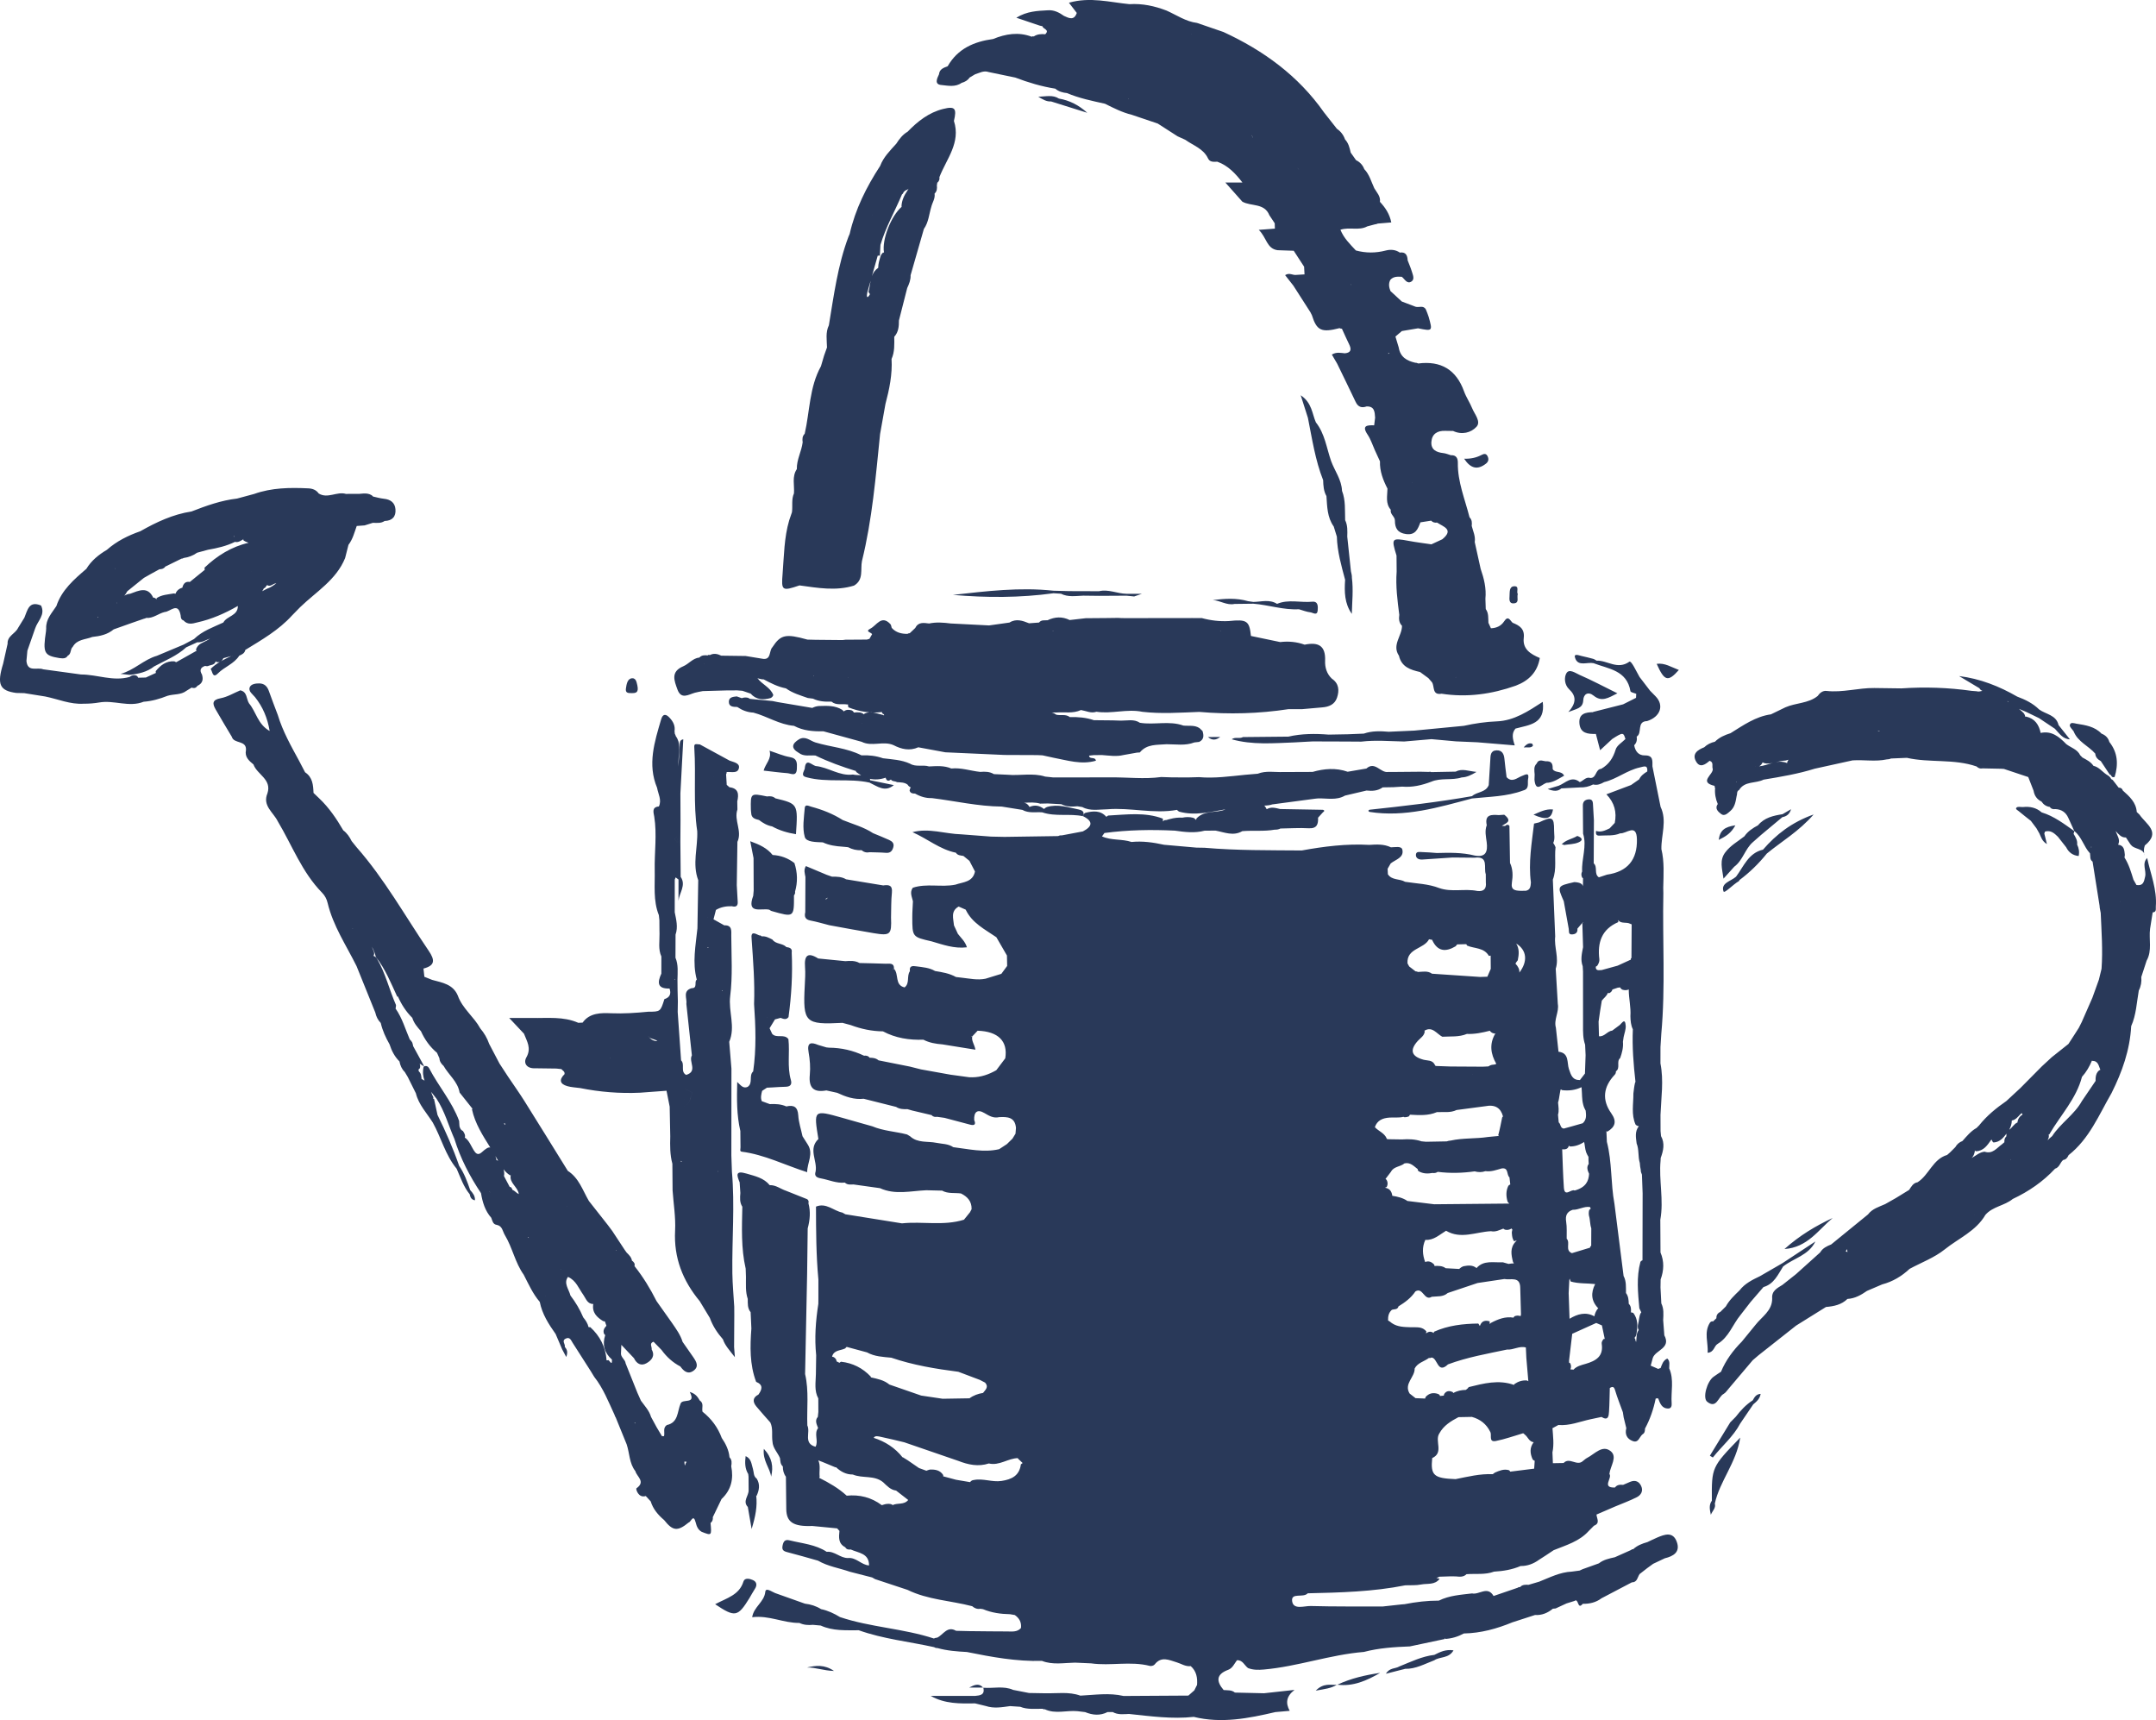 <svg version="1.1" id="图层_1" x="0px" y="0px" width="159.569px" height="127.274px" viewBox="0 0 159.569 127.274" enable-background="new 0 0 159.569 127.274" xml:space="preserve" xmlns="http://www.w3.org/2000/svg" xmlns:xlink="http://www.w3.org/1999/xlink" xmlns:xml="http://www.w3.org/XML/1998/namespace">
  <path fill-rule="evenodd" clip-rule="evenodd" fill="#293959" d="M110.788,53.377c1.277-0.048,2.328-0.755,3.393-1.444
	c0.213,1.655-1.01,1.702-2.018,1.979c-0.295,0.345-0.223,0.729-0.053,1.243c-0.969-0.081-1.867-0.155-2.766-0.229
	c-0.527-0.023-1.055-0.045-1.584-0.068c-0.604-0.055-1.211-0.109-1.816-0.164c-0.674,0.058-1.348,0.115-2.021,0.174
	c-1.057-0.02-2.113-0.117-3.168,0.009c0,0-0.002,0.001-0.002,0.001c-0.395-0.003-0.789-0.004-1.184-0.008
	c-0.803-0.002-1.607-0.004-2.41-0.008v0v0c-0.133,0.006-0.266,0.013-0.398,0.02c-0.322,0.018-0.645,0.035-0.967,0.053
	c-1.551,0.057-3.105,0.199-4.631-0.231c0.248-0.201,0.572-0.015,0.832-0.164c1.119-0.011,2.24-0.022,3.359-0.033
	c0.986-0.226,1.98-0.229,2.98-0.149c0.477-0.009,0.949-0.018,1.424-0.026c0.395-0.017,0.787-0.033,1.182-0.048
	c0.604-0.211,1.223-0.189,1.846-0.137c0.631-0.029,1.26-0.057,1.889-0.086c1.223-0.118,2.445-0.234,3.668-0.353
	C109.149,53.53,109.956,53.409,110.788,53.377z M49.954,72.49c0-0.017,0.002-0.033,0.002-0.049c-0.02,0.01-0.035,0.015-0.053,0.023
	C49.921,72.473,49.938,72.478,49.954,72.49z M49.966,78.685c0.002,0,0.004,0,0.006,0c0-0.002-0.002-0.004-0.002-0.007
	C49.968,78.681,49.968,78.683,49.966,78.685z M50.114,62.331c0.002-0.009,0.002-0.019,0.006-0.027
	c0.021-0.02,0.045-0.022,0.068-0.031c-0.039-0.119-0.07-0.238-0.092-0.357c-0.041,0.064-0.107,0.121-0.191,0.172
	c0.012,0.004,0.02,0.01,0.031,0.014C50.022,62.171,50.079,62.249,50.114,62.331z M45.185,78.318c0.004-0.01,0.008-0.019,0.012-0.029
	c-0.008,0.002-0.012,0-0.02,0.002C45.179,78.299,45.183,78.309,45.185,78.318z M50.392,85.974c0.025-0.006,0.053-0.014,0.076-0.019
	c-0.021-0.018-0.041-0.037-0.059-0.06C50.401,85.921,50.399,85.948,50.392,85.974z M47.987,76.701c0,0,0.002,0.001,0.002,0.002
	l0.002-0.002C47.991,76.701,47.989,76.701,47.987,76.701z M50.179,58.185c0,0.125,0,0.25-0.002,0.374
	c0.01,0.005,0.016,0.014,0.023,0.019C50.188,58.446,50.185,58.315,50.179,58.185z M48.005,76.69
	c-0.004,0.005-0.012,0.007-0.016,0.013c0.17,0.186,0.357,0.343,0.67,0.33c-0.215-0.162-0.49-0.133-0.656-0.317
	C48.003,76.706,48.007,76.699,48.005,76.69z M52.79,57.488c0.006,0,0.01-0.001,0.016-0.001c0-0.007-0.002-0.011-0.002-0.018
	C52.798,57.476,52.796,57.481,52.79,57.488z M50.69,80.533c-0.156,0.179-0.133,0.396-0.119,0.612
	c0.027,0.097,0.055,0.192,0.092,0.273c0.041,0.145-0.164,0.32-0.041,0.457c0.457-0.181,0.461-0.657,0.637-1.021
	c-0.182-0.105-0.379-0.182-0.553-0.303C50.7,80.544,50.696,80.538,50.69,80.533z M53.165,86.683
	c-0.008-0.011-0.018-0.014-0.027-0.023c-0.01,0.009-0.02,0.018-0.029,0.027c0.02,0.002,0.033-0.003,0.053,0
	C53.163,86.685,53.165,86.684,53.165,86.683z M52.37,67.859c-0.006,0.004-0.012,0.009-0.018,0.014
	c0.008,0.006,0.012,0.015,0.02,0.021C52.37,67.882,52.372,67.872,52.37,67.859z M53.479,73.298c-0.018-0.009-0.037-0.013-0.057-0.02
	c0.008,0.017,0.016,0.039,0.021,0.058C53.456,73.324,53.47,73.312,53.479,73.298z M52.372,70.142c0.029,0,0.061,0,0.088-0.003
	c-0.031-0.02-0.063-0.038-0.092-0.047C52.368,70.108,52.37,70.125,52.372,70.142z M54.53,65.5c0.025,0.417,0.053,0.834,0.07,1.25
	c0.014,0.317-0.166,0.379-0.434,0.307c-0.416-0.011-0.814,0.057-1.178,0.273c-0.061,0.231-0.121,0.463-0.18,0.695
	c0.268,0.149,0.533,0.299,0.801,0.447c0.596-0.033,0.512,0.439,0.514,0.764c0.008,1.49,0.107,2.999-0.08,4.469
	c-0.143,1.142,0.408,2.272-0.072,3.384c0.055,0.661,0.109,1.323,0.164,1.985c-0.002,2.142-0.004,4.282-0.006,6.424
	c0.014,0.396,0.027,0.791,0.041,1.186c0.221,2.507,0,5.016,0.033,7.523c0.012,0.827,0.092,1.653,0.139,2.479
	c0,0.199,0.002,0.398,0.004,0.598c-0.006,0.795-0.008,1.595-0.014,2.392c0.014,0.185,0.027,0.371,0.057,0.749
	c-0.404-0.522-0.73-0.863-0.885-1.324c-0.414-0.471-0.754-0.984-0.967-1.58c-0.25-0.414-0.5-0.828-0.75-1.242
	c-1.256-1.513-1.926-3.209-1.822-5.218c0.051-0.986-0.117-1.983-0.186-2.977c-0.006-0.658-0.01-1.315-0.016-1.974
	c-0.182-0.664-0.174-1.342-0.156-2.021c-0.014-0.732-0.029-1.467-0.043-2.199c-0.078-0.395-0.156-0.787-0.234-1.18
	c-0.654,0.049-1.307,0.098-1.959,0.145c-1.492,0.068-2.971-0.049-4.436-0.344c-0.316-0.045-0.643-0.054-0.945-0.141
	c-0.555-0.158-0.629-0.473-0.211-0.884c0.045-0.2-0.137-0.262-0.23-0.378c-0.123-0.014-0.248-0.027-0.375-0.04
	c-0.527-0.007-1.059-0.015-1.588-0.021c-0.594,0.025-0.871-0.374-0.629-0.805c0.391-0.686,0.039-1.188-0.176-1.753
	c-0.311-0.332-0.623-0.663-1.094-1.163c0.688,0,1.189,0,1.691,0c1.15,0.021,2.318-0.129,3.422,0.357
	c0.107-0.005,0.213-0.009,0.32-0.014c0.523-0.742,1.393-0.72,2.096-0.693c0.932,0.039,1.838-0.024,2.756-0.113
	c0.908-0.004,0.908-0.004,1.201-0.932c0.406-0.126,0.514-0.396,0.381-0.785c-0.926,0.029-0.902-0.461-0.607-1.104
	c0.002-0.421,0.002-0.843,0.002-1.265c-0.246-0.545-0.127-1.121-0.137-1.686c-0.002-0.065-0.004-0.131-0.004-0.195
	c-0.002-0.266-0.006-0.535-0.006-0.801c-0.014-0.126-0.027-0.251-0.039-0.377c-0.432-1.073-0.283-2.229-0.307-3.324
	c-0.027-1.317,0.176-2.642-0.035-3.969c-0.045-0.285-0.211-0.705,0.344-0.751c0.225-0.485-0.055-0.922-0.133-1.379
	c-0.729-1.741-0.186-3.409,0.303-5.077c0.127-0.429,0.369-0.389,0.631-0.098c0.258,0.277,0.416,0.589,0.357,0.98
	c0.006,0.065,0.014,0.131,0.021,0.197c0.033,0.055,0.059,0.114,0.074,0.178c0.371,0.5,0.242,1.083,0.207,1.623
	c-0.014,0.211-0.016,0.422-0.021,0.633c0.035-0.523,0.084-1.045,0.102-1.568c0.006-0.183-0.018-0.416,0.264-0.457
	c-0.07,1.333-0.141,2.666-0.213,3.997c0.004,0.663,0.006,1.327,0.008,1.991c-0.004,0.531-0.008,1.063-0.01,1.593
	c0.008,0.865,0.016,1.733,0.023,2.599c0.42,0.613-0.104,1.175-0.162,1.768c0-0.524,0-1.05,0-1.574
	c-0.072-0.053-0.141-0.105-0.211-0.158c-0.02,0.055-0.041,0.109-0.066,0.164c0,0.805-0.002,1.609-0.002,2.414
	c0.109,0.547,0.256,1.096,0.061,1.656c-0.002,0.57-0.004,1.141-0.006,1.711c0.223,0.529,0.156,1.083,0.148,1.632
	c0.002,0.261,0.004,0.521,0.008,0.781c0.006,0.271,0.014,0.541,0.021,0.811c-0.004,0.264-0.008,0.527-0.012,0.791
	c0.084,1.192,0.166,2.386,0.25,3.579c0.307,0.295-0.074,0.831,0.375,1.077c0.887-0.262,0.16-0.999,0.424-1.443
	c-0.137-1.268-0.271-2.536-0.408-3.804c0.066-0.411-0.299-0.964,0.387-1.171c0.479,0.007,0.16-0.477,0.385-0.628
	c-0.344-1.271-0.08-2.535,0.047-3.802c0.02-1.187,0.039-2.372,0.059-3.561c-0.455-1.2-0.023-2.418-0.074-3.628
	c-0.307-2.035-0.084-4.088-0.215-6.13c-0.021-0.331,0.012-0.333,0.412-0.287c0.734,0.399,1.467,0.798,2.199,1.198
	c0.291,0.115,0.76,0.177,0.691,0.539c-0.082,0.449-0.576,0.27-0.91,0.307c0.006,0.061-0.008,0.117-0.041,0.17
	c0.016,0.259,0.031,0.519,0.047,0.777c0.068,0.06,0.137,0.119,0.203,0.178c0.68,0.079,0.697,0.524,0.578,1.043
	c0.004,0.202,0.006,0.404,0.01,0.604c-0.273,0.797,0.371,1.594,0,2.394C54.562,63.362,54.546,64.431,54.53,65.5z M50.177,58.558
	c0.01,0.005,0.016,0.014,0.023,0.019c-0.012-0.131-0.016-0.262-0.021-0.393C50.179,58.309,50.179,58.434,50.177,58.558z
	 M49.905,62.087c0.012,0.004,0.02,0.01,0.031,0.014c0.086,0.07,0.143,0.147,0.178,0.229c0.002-0.009,0.002-0.019,0.006-0.027
	c0.021-0.02,0.045-0.022,0.068-0.031c-0.039-0.119-0.07-0.238-0.092-0.357C50.056,61.979,49.989,62.036,49.905,62.087z
	 M49.972,78.685c0-0.002-0.002-0.004-0.002-0.007c-0.002,0.002-0.002,0.004-0.004,0.007C49.968,78.685,49.97,78.685,49.972,78.685z
	 M51.259,80.853c-0.182-0.105-0.379-0.182-0.553-0.303c-0.006-0.005-0.01-0.011-0.016-0.017c-0.156,0.179-0.133,0.396-0.119,0.612
	c0.027,0.097,0.055,0.192,0.092,0.273c0.041,0.145-0.164,0.32-0.041,0.457C51.079,81.693,51.083,81.217,51.259,80.853z
	 M52.353,67.873c0.008,0.006,0.012,0.015,0.02,0.021c-0.002-0.012,0-0.022-0.002-0.035C52.364,67.864,52.358,67.869,52.353,67.873z
	 M52.806,57.487c0-0.007-0.002-0.011-0.002-0.018c-0.006,0.006-0.008,0.012-0.014,0.019C52.796,57.488,52.8,57.486,52.806,57.487z
	 M54.806,84.894c-0.002-0.402-0.008-0.804-0.012-1.206c-0.275-1.173-0.262-2.362-0.232-3.628c0.256,0.232,0.43,0.514,0.77,0.365
	c0.422-0.279,0.07-0.838,0.412-1.146c0.24-1.659,0.184-3.321,0.066-4.984c0.061-1.605-0.07-3.205-0.18-4.805
	c-0.08-0.65,0.275-0.396,0.57-0.274c0.07-0.009,0.127,0.015,0.17,0.07c0.299-0.032,0.547,0.112,0.797,0.237
	c0.252,0.357,0.75,0.256,1.033,0.555c0.238,0.033,0.451,0.092,0.396,0.41c0.074,1.6-0.02,3.189-0.236,4.773
	c-0.178,0.232-0.385,0.127-0.59,0.057c-0.139,0.038-0.275,0.076-0.414,0.113c-0.133,0.219-0.266,0.437-0.398,0.654
	c0.064,0.138,0.127,0.275,0.191,0.414c0.324,0.361,0.896-0.031,1.203,0.393c0.113,1.006-0.105,2.029,0.182,3.023
	c0.094,0.328-0.037,0.493-0.385,0.5c-0.326,0.005-0.65,0.031-0.975,0.049c-0.137,0.006-0.275,0.014-0.412,0.02
	c-0.117,0.078-0.234,0.156-0.354,0.232c-0.066,0.252-0.131,0.506-0.027,0.765c0.197,0.072,0.395,0.146,0.592,0.218
	c0.42-0.021,0.834-0.002,1.225,0.172c0.555-0.126,0.844,0.031,0.883,0.662c0.031,0.519,0.205,1.029,0.314,1.543
	c0.129,0.201,0.256,0.402,0.383,0.604c0.455,0.695-0.037,1.346-0.039,2.057c-1.652-0.524-3.158-1.302-4.84-1.517
	C54.724,85.197,54.813,85.011,54.806,84.894z M56.759,75.286c0.006,0,0.008,0.003,0.014,0.003c0-0.006,0-0.013,0-0.02
	C56.769,75.275,56.763,75.28,56.759,75.286z M116.073,52.688c0.635-0.255,1.074-0.268,1.107-0.878
	c0.023-0.461,0.363-0.661,0.766-0.336c0.604,0.49,1.076,0.174,1.76-0.172c-1.033-0.51-1.898-0.971-2.795-1.361
	c-0.299-0.129-0.764-0.486-0.977-0.128c-0.18,0.306-0.154,0.854,0.203,1.192C116.646,51.483,116.702,51.992,116.073,52.688z
	 M50.138,51.017c-0.23-0.642-0.527-1.313,0.434-1.717c0.408-0.172,0.699-0.596,1.191-0.645c0.17-0.184,0.389-0.18,0.611-0.158
	c0.047-0.044,0.1-0.053,0.156-0.021c0.293-0.158,0.574-0.094,0.852,0.041c0.527,0.008,1.055,0.014,1.582,0.021
	c0.068,0,0.135,0,0.203,0c0.4,0.065,0.803,0.132,1.203,0.197c0.738,0.165,0.525-0.565,0.795-0.841
	c0.613-0.936,0.982-1.017,2.594-0.566c0.199,0.004,0.4,0.01,0.6,0.015c0.668,0.005,1.334,0.013,2,0.019
	c0.07-0.008,0.143-0.017,0.213-0.025c0.535-0.004,1.07-0.008,1.605-0.011c0.051-0.03,0.105-0.046,0.166-0.046
	c0.066-0.117,0.135-0.235,0.203-0.354c-0.059-0.137-0.566-0.188-0.119-0.416c0.453-0.23,0.809-1.037,1.471-0.329
	c0.061,0.065,0.066,0.185,0.098,0.278c0.313,0.351,0.723,0.449,1.17,0.443c0.049-0.036,0.104-0.052,0.164-0.047
	c0.137-0.129,0.275-0.258,0.412-0.389c0.227-0.463,0.633-0.376,1.025-0.33c0.529-0.113,1.059-0.07,1.59-0.002
	c0.949,0.049,1.896,0.096,2.846,0.145c0.502-0.07,1.006-0.141,1.508-0.212c0.002,0,0.002,0,0.002,0
	c0.494-0.312,0.973-0.139,1.449,0.053c0.246-0.018,0.492-0.036,0.738-0.054c0.168-0.217,0.412-0.151,0.631-0.171
	c0.545-0.259,1.09-0.285,1.637-0.015c0.395-0.044,0.791-0.09,1.184-0.135c0.537-0.004,1.074-0.01,1.611-0.013
	c0.264-0.003,0.527-0.007,0.791-0.011c0.068,0.004,0.139,0.009,0.209,0.012c0.133,0.002,0.264,0.004,0.395,0.008
	c0,0,0.002,0,0.004,0c-0.002-0.001-0.004-0.001-0.004-0.003c0.871,0,1.742-0.001,2.613-0.002c0.73,0,1.463-0.001,2.195-0.001
	c0.035-0.01,0.07-0.008,0.105,0c0.229,0,0.455,0.001,0.682,0.001c0.654,0.178,1.318,0.256,1.996,0.219
	c1.338-0.139,1.518-0.018,1.635,1.103c0.723,0.151,1.443,0.302,2.166,0.452c0.617-0.074,1.221-0.018,1.807,0.193
	c0.973-0.202,1.563,0.037,1.516,1.187c-0.021,0.479,0.115,0.968,0.5,1.328c0.533,0.362,0.561,0.881,0.379,1.415
	c-0.17,0.498-0.6,0.674-1.098,0.711c-0.496,0.04-0.992,0.088-1.488,0.131c-0.334-0.001-0.668-0.001-1-0.001
	c-2.195,0.335-4.396,0.396-6.607,0.204c-1.404,0.053-2.809,0.154-4.211-0.007c-1.133-0.236-2.268,0.171-3.4-0.005
	c-0.4,0.139-0.764-0.065-1.143-0.127c-0.59,0.275-1.219,0.137-1.832,0.185c-0.111-0.007-0.227-0.005-0.34-0.002
	c0.117,0.023,0.229,0.077,0.336,0.161c0.332,0.085,0.705-0.063,1.01,0.177c0.605-0.013,1.205,0.031,1.781,0.231
	c0.467,0.004,0.934,0.009,1.4,0.014c0.195,0.006,0.393,0.012,0.59,0.019c0.479,0.007,0.975-0.137,1.42,0.161
	c0-0.001,0-0.001,0-0.002v-0.001l0.002,0.001c1.064,0.175,2.16-0.171,3.209,0.206c0.402,0.045,0.828-0.057,1.199,0.191
	c0.074,0.07,0.146,0.143,0.221,0.213c0.098,0.324,0.119,0.626-0.25,0.805c-0.117,0.013-0.234,0.025-0.354,0.039
	c-0.67,0.259-1.369,0.131-2.057,0.133c-0.703,0.061-1.455-0.033-1.979,0.607c-0.072,0.005-0.143,0.01-0.215,0.014
	c-0.332,0.061-0.664,0.119-0.996,0.178c-0.527,0.131-1.057,0.039-1.586,0.002c-0.203,0.002-0.406,0.002-0.607,0.004
	c-0.117,0.014-0.234,0.025-0.352,0.039c0.029,0.315,0.447,0.043,0.506,0.376c-1.078,0.314-2.109-0.028-3.146-0.222
	c-0.27-0.059-0.537-0.116-0.807-0.176c-0.129-0.006-0.262-0.011-0.393-0.018c-0.807-0.004-1.615-0.006-2.422-0.01
	c-1.459-0.066-2.918-0.131-4.377-0.197c-0.666-0.124-1.332-0.247-2-0.37c-0.643,0.285-1.25,0.144-1.842-0.163v0
	c-0.758-0.329-1.6,0.139-2.352-0.244c-0.943-0.259-1.885-0.518-2.826-0.776c-0.754,0.013-1.496-0.037-2.18-0.405
	c-1.078-0.09-1.986-0.707-3.008-0.979c-0.439-0.02-0.832-0.172-1.193-0.417c-0.293-0.007-0.637-0.005-0.621-0.409
	c0.014-0.326,0.326-0.345,0.586-0.373c0.125,0.045,0.248,0.089,0.373,0.133c0.008-0.003,0.014-0.007,0.021-0.01
	c0.145-0.051,0.291-0.053,0.438-0.02c0.049,0.031,0.1,0.057,0.152,0.081c0.553,0.053,1.107,0.107,1.662,0.159
	c0.127,0.025,0.256,0.052,0.383,0.078c0.854,0.144,1.705,0.288,2.559,0.431c0.148-0.075,0.309-0.128,0.492-0.14
	c0.596-0.016,1.195-0.057,1.732,0.287c0.047,0.036,0.068,0.075,0.105,0.112c0.174-0.141,0.377-0.142,0.594-0.076
	c0.08,0.041,0.127,0.097,0.154,0.16c0.262-0.021,0.525-0.059,0.748,0.133c0.02-0.018,0.027-0.043,0.051-0.06
	c0.473-0.219,0.908,0.01,1.357,0.105c0.021,0.006,0.098,0.077,0.084-0.014c-0.008-0.039-0.104-0.072-0.15-0.123
	c-0.008-0.03,0.002-0.05-0.002-0.079c-0.859,0.107-1.688-0.029-2.492-0.349c-0.023-0.073-0.027-0.148-0.033-0.224
	c-0.018,0.004-0.025,0.011-0.043,0.015c-0.391-0.07-0.822,0.086-1.174-0.211c0.002-0.001,0.002-0.002,0.002-0.003
	c0,0,0,0-0.002,0.001c-0.471,0.018-0.938-0.008-1.371-0.22c-0.129-0.017-0.256-0.033-0.385-0.048
	c-0.557-0.199-1.129-0.36-1.617-0.713c-0.594-0.113-1.123-0.385-1.646-0.664c-0.088,0.002-0.18-0.009-0.283-0.04
	c-0.064-0.004-0.121-0.032-0.18-0.055c0.334,0.471,0.955,0.674,1.174,1.253c-0.033,0.103-0.098,0.174-0.195,0.221
	c-0.557,0.162-1.068,0.137-1.484-0.327c-0.201-0.069-0.402-0.139-0.604-0.207c-0.129-0.011-0.256-0.021-0.385-0.032
	c-0.266,0.002-0.531,0.002-0.797,0.004c-0.584,0.016-1.168,0.031-1.754,0.049c-0.189,0.039-0.385,0.068-0.572,0.118
	C50.966,51.386,50.417,51.792,50.138,51.017z M63.78,53.5c-0.004-0.005-0.01-0.008-0.014-0.012c0,0.004-0.002,0.008-0.004,0.012
	l0.006,0.004C63.772,53.501,63.776,53.501,63.78,53.5z M90.312,46.679c0.002,0.008,0.004,0.015,0.006,0.023
	c0.014-0.001,0.025,0,0.039-0.001C90.341,46.694,90.327,46.687,90.312,46.679z M78.993,47.89c0-0.001,0-0.004,0-0.005
	C78.993,47.886,78.993,47.888,78.993,47.89L78.993,47.89z M77.907,46.69c0.016,0.001,0.029,0.004,0.045,0.005l0.014,0.023
	c0.004-0.001,0.008-0.001,0.012-0.002c-0.01-0.007-0.018-0.015-0.025-0.021c-0.004-0.01-0.012-0.016-0.016-0.025
	C77.927,46.677,77.917,46.683,77.907,46.69z M62.774,50.127c0.01-0.003,0.02-0.006,0.027-0.009
	c-0.008-0.002-0.018-0.008-0.027-0.009C62.774,50.115,62.774,50.121,62.774,50.127z M60.194,50.018
	c0.016,0.006,0.027,0.014,0.045,0.019c-0.018-0.016-0.023-0.032-0.039-0.048C60.2,50,60.196,50.008,60.194,50.018z M52.11,49.11
	c0.006,0.006,0.01,0.015,0.016,0.02c-0.004-0.01-0.002-0.016-0.006-0.025C52.116,49.106,52.114,49.109,52.11,49.11z M57.923,42.433
	c0.105-1.317,0.109-2.646,0.486-3.928c0.068-0.2,0.135-0.4,0.205-0.603c0.064-0.462-0.053-0.944,0.148-1.393
	c0.049-0.602-0.166-1.234,0.213-1.798c-0.02-0.696,0.35-1.31,0.432-1.985c-0.033-0.229-0.033-0.451,0.15-0.629
	c0.383-1.671,0.34-3.444,1.203-4.998c0.076-0.262,0.152-0.522,0.23-0.782c0.072-0.202,0.145-0.404,0.217-0.607
	c-0.01-0.551-0.119-1.111,0.139-1.641c0.367-2.205,0.654-4.428,1.445-6.539c0.031-0.074,0.063-0.147,0.094-0.221
	c0.416-1.828,1.24-3.473,2.256-5.031c0.246-0.658,0.74-1.137,1.195-1.645c0.223-0.348,0.469-0.674,0.838-0.887
	c0.746-0.771,1.574-1.424,2.637-1.686c0.871-0.217,1.012-0.043,0.791,0.889c0.521,1.613-0.555,2.813-1.074,4.156
	c0.025,0.168-0.025,0.311-0.16,0.418c-0.01,0.066-0.02,0.133-0.029,0.199c0.023,0.223,0.012,0.436-0.17,0.602
	c0.059,0.361-0.162,0.653-0.242,0.98c-0.168,0.551-0.201,1.146-0.549,1.637c-0.328,1.143-0.656,2.283-0.984,3.426
	c0.016,0.342-0.111,0.646-0.25,0.946c-0.203,0.802-0.408,1.603-0.613,2.404c0.004,0.436-0.033,0.858-0.346,1.204
	c0.006,0.556,0.039,1.113-0.199,1.641c0.068,1.142-0.164,2.242-0.453,3.336c-0.133,0.738-0.264,1.477-0.396,2.215
	c-0.322,3.152-0.58,6.313-1.342,9.401c-0.125,0.628,0.146,1.386-0.588,1.817c-1.348,0.416-2.691,0.168-4.035-0.014
	C57.872,43.759,57.817,43.712,57.923,42.433z M64.565,15.923c0.006,0,0.01-0.002,0.016-0.003c-0.004-0.003-0.01-0.006-0.016-0.009
	C64.565,15.915,64.565,15.919,64.565,15.923z M64.532,20.436c0.086-0.239,0.225-0.453,0.467-0.619
	c-0.002-0.002-0.002-0.004-0.002-0.007c0.004-0.308,0.096-0.595,0.184-0.883c0.039-0.09,0.096-0.169,0.168-0.236
	c0.029-0.007,0.053-0.001,0.078-0.001c-0.172-0.965,0.531-2.716,1.305-3.387c-0.004-0.021-0.006-0.042-0.01-0.063
	c0.025-0.414,0.191-0.775,0.422-1.113c0.039-0.052,0.066-0.11,0.102-0.164c-0.033,0.025-0.063,0.055-0.102,0.074
	c-0.146,0.049-0.262,0.136-0.322,0.29c-0.02,0.026-0.047,0.043-0.07,0.066c-0.52,1.247-1.205,2.423-1.588,3.728
	c-0.014,0.264-0.029,0.528-0.043,0.792c-0.055,0-0.107,0.002-0.16,0.006C64.815,19.424,64.677,19.931,64.532,20.436z M64.388,21.767
	c-0.033-0.054-0.066-0.108-0.111-0.16c0.072-0.269,0.104-0.557,0.16-0.832c-0.082,0.292-0.172,0.581-0.248,0.874
	C64.126,21.892,64.151,22.194,64.388,21.767z M62.618,42.574c-0.002,0.001,0.004,0.011,0.002,0.014
	c0.002-0.006,0.002-0.012,0.004-0.018C62.622,42.571,62.62,42.573,62.618,42.574z M55.771,63.494c0.004,0.8,0.008,1.6,0.01,2.4
	c-0.012,0.131-0.023,0.262-0.035,0.394c-0.518,1.403,0.619,0.886,1.189,1.026c0.059,0.033,0.111,0.082,0.172,0.098
	c1.662,0.475,1.662,0.475,1.656-1.154c0.084-0.107,0.096-0.197,0.078-0.276c0.203-0.703,0.188-1.41-0.045-2.119
	c-0.477-0.369-1.016-0.564-1.613-0.598c-0.404-0.502-0.947-0.762-1.658-1.019C55.622,62.746,55.698,63.121,55.771,63.494z
	 M55.726,116.919c-0.227-0.104-0.609-0.193-0.701,0.104c-0.307,1.003-1.223,1.217-2.096,1.682c1.475,0.986,1.676,0.945,2.535-0.447
	c0.139-0.225,0.256-0.463,0.404-0.684C56.054,117.296,56.007,117.046,55.726,116.919z M112.622,57.425
	c-0.355,0.139-0.713,0.51-1.117,0.082c-0.055-0.451-0.119-0.902-0.16-1.354c-0.035-0.375-0.186-0.652-0.59-0.631
	c-0.453,0.021-0.439,0.392-0.457,0.725c-0.033,0.615-0.078,1.23-0.115,1.848c-0.223,0.561-0.869,0.479-1.236,0.817
	c-2.512,0.442-5.043,0.733-7.578,1.004c-0.025,0-0.053,0.018-0.08,0.054c-0.027,0.037,0,0.074,0.08,0.109
	c2.625,0.41,5.096-0.339,7.578-0.996c1.273-0.137,2.57-0.133,3.791-0.593c0.455-0.118,0.313-0.499,0.352-0.798
	C113.212,57.109,112.923,57.309,112.622,57.425z M70.528,44.019c2.486,0.217,4.969,0.219,7.447-0.122
	c0.182,0.011,0.365,0.022,0.549,0.035c0.529,0.271,1.092,0.163,1.648,0.144c0.391,0.004,0.783,0.01,1.174,0.014
	c0.674-0.004,1.348-0.008,2.023-0.012c0.189,0.02,0.381,0.037,0.572,0.057c0.189-0.066,0.379-0.131,0.57-0.196
	c-0.381-0.001-0.762-0.001-1.143-0.002c-0.68-0.011-1.33-0.356-2.027-0.19c-0.734-0.003-1.467-0.005-2.199-0.007
	c-0.391-0.011-0.781-0.021-1.174-0.03C75.476,43.439,73.003,43.743,70.528,44.019z M126.698,111.044
	c-0.242,0.338-0.146,0.688-0.076,1.043c0.109-0.285,0.391-0.498,0.295-0.828c0.354-1.658,1.586-2.995,1.881-4.884
	C126.679,108.562,126.679,108.562,126.698,111.044z M58.452,56.02c-0.482-0.083-0.941-0.29-1.498-0.47
	c0.184,0.59-0.307,0.961-0.436,1.471c0.631,0.07,1.191,0.148,1.752,0.189c0.273,0.02,0.684,0.29,0.707-0.326
	C58.993,56.457,59.021,56.117,58.452,56.02z M159.556,67.076c-0.014,0.193,0.066,0.411-0.234,0.438
	c-0.064,0.402-0.127,0.805-0.191,1.208c-0.102,0.786,0.168,1.611-0.256,2.362c-0.131,0.404-0.264,0.807-0.395,1.211
	c0.033,0.351-0.023,0.684-0.184,0.998c-0.158,0.886-0.188,1.798-0.563,2.637c-0.094,1.763-0.67,3.385-1.451,4.947
	c-0.936,1.619-1.648,3.391-3.182,4.598c-0.078,0.18-0.188,0.328-0.4,0.357c-0.23,0.187-0.27,0.549-0.6,0.645
	c-0.893,0.959-1.953,1.686-3.135,2.242c-0.607,0.502-1.48,0.551-2.02,1.172c-0.697,1.205-1.984,1.734-3.008,2.555
	c-0.762,0.612-1.727,0.971-2.604,1.442c-0.584,0.546-1.252,0.947-2.029,1.151c-0.375,0.16-0.75,0.322-1.127,0.482
	c-0.438,0.305-0.895,0.564-1.445,0.594c-0.441,0.431-1.002,0.547-1.588,0.595c-0.736,0.459-1.475,0.919-2.211,1.378
	c-0.93,0.732-1.857,1.465-2.785,2.198c-0.143,0.122-0.285,0.243-0.428,0.366c-0.584,0.691-1.168,1.383-1.754,2.073
	c-0.133,0.144-0.24,0.334-0.404,0.422c-0.398,0.212-0.516,1.128-1.211,0.575c-0.357-0.281-0.01-1.496,0.463-1.841
	c0.182-0.134,0.373-0.254,0.561-0.38c0.354-0.855,0.896-1.579,1.543-2.232c0.332-0.407,0.666-0.814,0.998-1.222
	c0.475-0.618,1.254-1.046,1.246-1.97c-0.051-0.565,0.381-0.765,0.76-1.002c0.336-0.266,0.67-0.531,1.006-0.797
	c0.596-0.535,1.189-1.07,1.785-1.605c0.184-0.318,0.494-0.461,0.816-0.59v-0.001c0.908-0.74,1.814-1.479,2.723-2.218
	c0.32-0.427,0.816-0.561,1.271-0.765c0.264-0.149,0.527-0.299,0.791-0.448c0.328-0.201,0.656-0.402,0.984-0.604
	c0.16-0.238,0.293-0.512,0.623-0.565c0.852-0.54,1.125-1.71,2.189-2.021c0.068-0.059,0.139-0.119,0.207-0.18
	c0.135-0.134,0.268-0.268,0.4-0.399c0.119-0.216,0.295-0.363,0.523-0.45c0.318-0.356,0.619-0.731,1.047-0.969
	c0.064-0.063,0.127-0.125,0.189-0.189c0.57-0.716,1.27-1.287,2.018-1.803c0.344-0.318,0.688-0.639,1.033-0.957
	c0.531-0.537,1.064-1.074,1.596-1.611c0.246-0.226,0.49-0.451,0.734-0.678c0.412-0.326,0.822-0.652,1.232-0.978
	c0.162-0.249,0.322-0.498,0.482-0.746c0.096-0.149,0.189-0.297,0.285-0.446c0.072-0.143,0.145-0.283,0.215-0.426
	c0.264-0.603,0.527-1.203,0.791-1.804c0.16-0.444,0.32-0.888,0.479-1.331c0.066-0.27,0.131-0.539,0.197-0.808
	c0.1-1.379-0.002-2.755-0.061-4.132c-0.021-0.171-0.084-0.362-0.084-0.533c-0.172-1.089-0.346-2.178-0.518-3.266
	c-0.225-0.153-0.15-0.402-0.191-0.613c-0.465-0.491-0.604-1.216-1.158-1.643c-0.152-0.33-0.301-0.66-0.451-0.99
	c-0.184-0.408-0.504-0.617-0.947-0.641c-0.168,0.023-0.318-0.003-0.418-0.158c-0.268-0.039-0.469-0.176-0.615-0.398
	c-0.338-0.164-0.525-0.437-0.586-0.803c-0.133-0.337-0.262-0.675-0.395-1.011c-0.6-0.2-1.199-0.4-1.799-0.601
	c-0.068-0.004-0.137-0.008-0.207-0.013c-0.457-0.011-0.914-0.02-1.371-0.028c-0.176,0.041-0.322-0.02-0.447-0.141
	c-1.674-0.582-3.461-0.256-5.158-0.639c-0.393,0.016-0.785,0.033-1.176,0.049c-0.104,0.049-0.211,0.063-0.32,0.067
	c-0.834,0.18-1.686,0.015-2.525,0.072c-0.934,0.205-1.865,0.409-2.799,0.615c-1.238,0.387-2.514,0.6-3.789,0.811
	c-0.586,0.299-1.389,0.082-1.811,0.767c-0.199,0.091-0.119,0.294-0.18,0.438c-0.07,0.406-0.131,0.826-0.461,1.109
	c-0.189,0.159-0.432,0.427-0.686,0.229c-0.193-0.153-0.502-0.383-0.25-0.738c-0.164-0.383-0.234-0.781-0.197-1.197
	c-0.037-0.043-0.047-0.093-0.027-0.146c-1.232-0.28-0.084-0.842-0.148-1.26c-0.08-0.199,0.094-0.496-0.236-0.596
	c-0.311,0.271-0.697,0.543-0.98,0.079c-0.352-0.579,0.08-0.882,0.582-1.078c0.225-0.217,0.496-0.345,0.797-0.415
	c0.322-0.32,0.725-0.496,1.152-0.629c0.941-0.584,1.854-1.236,2.994-1.396c0.355-0.173,0.713-0.346,1.07-0.519
	c0.773-0.34,1.686-0.279,2.383-0.835c0.158-0.232,0.385-0.409,0.656-0.378c1.195,0.137,2.355-0.23,3.541-0.215
	c0.668,0.009,1.336,0.018,2.004,0.027c1.734-0.119,3.465-0.061,5.188,0.182c0.127,0.011,0.252,0.021,0.377,0.03
	c0.145,0.052,0.285-0.003,0.428-0.027c-0.088-0.04-0.168-0.092-0.219-0.197c-0.502-0.301-1.004-0.6-1.506-0.9
	c1.557,0.193,2.969,0.752,4.303,1.52c0.596,0.222,1.162,0.498,1.621,0.951c0.498,0.363,1.262,0.396,1.439,1.156
	c0.279,0.352,0.559,0.703,0.84,1.055c-0.539-0.023-0.791-0.451-1.111-0.783c-0.393-0.264-0.785-0.525-1.178-0.787
	c-0.318-0.154-0.637-0.31-0.955-0.463c-0.178-0.072-0.354-0.144-0.527-0.221c0.117,0.094,0.232,0.192,0.34,0.302
	c0.07,0.084,0.111,0.18,0.129,0.285c0.023-0.006,0.043-0.006,0.068-0.014c0.648,0.149,0.943,0.606,1.07,1.208
	c0.813-0.177,1.369,0.283,1.893,0.825c0.35,0.27,0.822,0.383,1.033,0.826c0.055,0.057,0.109,0.112,0.166,0.168
	c0.301,0.166,0.615,0.312,0.813,0.614c0.404,0.09,0.645,0.426,0.965,0.644c0.152,0.082,0.287,0.185,0.357,0.348
	c0.117,0.017,0.168,0.157,0.25,0.24c0.098,0.128,0.197,0.256,0.295,0.382c0.154-0.002,0.262,0.064,0.309,0.214
	c0.488,0.438,0.98,0.869,1.031,1.59c0.066,0.063,0.135,0.129,0.203,0.193c0.473,0.702,1.627,1.287,0.393,2.283
	c-0.086,0.249-0.098,0.497,0.004,0.744c-0.107-0.578-0.779-0.425-1.041-0.805l-0.004,0.007c0,0,0,0-0.002-0.001
	c-0.119-0.181-0.24-0.364-0.361-0.546c-0.01,0.003-0.016,0.007-0.025,0.01c-0.33,0-0.504-0.242-0.732-0.479
	c0.123,0.35,0.367,0.65,0.186,1.011c0.451,0.054,0.461,0.413,0.498,0.758c-0.014,0.063-0.02,0.127-0.027,0.191
	c0.324,0.504,0.488,1.077,0.664,1.643c0.074,0.131,0.148,0.262,0.223,0.393c0.498,0.075,0.551-0.222,0.643-0.626
	c0.1-0.458-0.26-0.958,0.148-1.37C159.169,64.681,159.653,65.826,159.556,67.076z M128.532,57.854
	c-0.012,0.002-0.023,0.006-0.035,0.008c0.012,0.012,0.021,0.028,0.035,0.039C128.532,57.884,128.532,57.869,128.532,57.854z
	 M129.954,56.714c-0.006-0.005-0.01-0.012-0.016-0.017c0.002,0.006,0,0.012,0.002,0.018
	C129.946,56.715,129.95,56.713,129.954,56.714z M131.229,56.443c-0.043,0.011-0.088,0.02-0.131,0.031
	c-0.225,0.034-0.445,0.053-0.643-0.062c-0.061,0.131-0.143,0.237-0.264,0.294C130.544,56.672,130.886,56.536,131.229,56.443z
	 M132.376,56.22c-0.068,0.008-0.135,0.022-0.195,0.052c-0.252,0.017-0.496,0.064-0.74,0.121c0.268-0.051,0.541-0.048,0.826,0.071
	C132.28,56.364,132.315,56.283,132.376,56.22z M139.124,54.107c-0.037-0.026-0.076-0.044-0.119-0.05
	c-0.004,0.01-0.008,0.021-0.012,0.031c0.045-0.005,0.088,0.006,0.131,0.032C139.122,54.115,139.124,54.112,139.124,54.107z
	 M148.667,51.952c-0.02-0.02-0.037-0.042-0.055-0.063c-0.02-0.001-0.037-0.002-0.055-0.003
	C148.595,51.907,148.63,51.931,148.667,51.952z M154.806,62.702c-0.008-0.087-0.096-0.018-0.027-0.001
	c0.002-0.007,0.002-0.015,0.004-0.022C154.79,62.689,154.798,62.693,154.806,62.702z M136.737,92.65
	c-0.014-0.07-0.031-0.129-0.041-0.205c-0.01,0.004-0.02,0.009-0.029,0.013c-0.016,0.058-0.037,0.101-0.057,0.153
	C136.651,92.609,136.694,92.622,136.737,92.65z M146.136,89.88c-0.004-0.003-0.006-0.006-0.01-0.009
	c-0.002,0.003,0,0.007-0.002,0.011C146.128,89.882,146.132,89.881,146.136,89.88z M148.503,83.886
	c-0.242,0.313-0.49,0.62-0.947,0.651c-0.117-0.018-0.133-0.266-0.184-0.195c-0.291,0.405-0.553,0.825-1.129,0.846
	c-0.057-0.019-0.088-0.069-0.125-0.11c0.016,0.021,0.031,0.041,0.049,0.061c-0.031,0.235-0.109,0.417-0.238,0.546
	c0.311-0.17,0.584-0.433,0.953-0.465c0.594,0.201,0.9-0.276,1.291-0.551c0.059-0.053,0.115-0.102,0.174-0.15
	c-0.006-0.155,0.01-0.306,0.146-0.436C148.497,84.016,148.499,83.951,148.503,83.886z M148.845,85.794
	c-0.012-0.004-0.021-0.016-0.033-0.017c0.002,0.013,0.004,0.025,0.006,0.038C148.825,85.808,148.835,85.801,148.845,85.794z
	 M149.687,82.48c-0.014-0.086-0.031-0.163-0.156-0.031c-0.189,0.198-0.355,0.421-0.633,0.461c-0.004,0.246-0.076,0.471-0.193,0.685
	c0.227-0.148,0.348-0.432,0.609-0.535c0.029-0.254,0.152-0.447,0.369-0.58C149.685,82.48,149.685,82.48,149.687,82.48z
	 M152.913,79.298c0.002-0.003,0.006-0.006,0.006-0.01v0.002c0-0.001,0.002-0.001,0.002-0.002c-0.002,0-0.002,0-0.002,0
	c-0.002-0.001-0.002-0.001-0.004-0.002C152.915,79.291,152.913,79.294,152.913,79.298z M155.45,79.161
	c-0.127-0.281-0.139-0.659-0.6-0.665c-0.01-0.002-0.018-0.008-0.025-0.011c-0.18,0.438-0.416,0.842-0.734,1.196
	c-0.42,1.61-1.564,2.809-2.381,4.193c-0.02,0.065-0.051,0.08-0.088,0.071c0.051,0.155-0.01,0.294-0.08,0.432
	c0.102-0.111,0.223-0.209,0.342-0.31c0.623-0.96,1.641-1.583,2.201-2.594c0.338-0.498,0.676-0.995,1.014-1.492
	c-0.004-0.095-0.004-0.187,0.008-0.275c0.023-0.197,0.092-0.371,0.248-0.501C155.386,79.186,155.419,79.178,155.45,79.161z
	 M156.909,66.707c-0.004-0.004-0.01-0.007-0.012-0.011c-0.004,0-0.006,0-0.008,0c0.004,0.007,0.008,0.014,0.014,0.021
	C156.905,66.713,156.907,66.709,156.909,66.707z M123.216,115.306c-0.289,0.137-0.576,0.271-0.865,0.41
	c-0.143,0.104-0.287,0.208-0.43,0.313c-0.191,0.148-0.383,0.297-0.572,0.445c-0.162,0.232-0.166,0.614-0.576,0.614
	c-0.748,0.392-1.494,0.784-2.242,1.177c-0.412,0.311-0.885,0.418-1.391,0.411c-0.4,0.489-0.293-0.454-0.605-0.215
	c-0.197,0.062-0.396,0.123-0.594,0.185c-0.27,0.125-0.539,0.248-0.809,0.373c-0.066,0.006-0.135,0.011-0.201,0.018
	c-0.385,0.316-0.818,0.498-1.324,0.466c-0.559,0.181-1.115,0.362-1.674,0.542c-1.15,0.475-2.336,0.8-3.588,0.824
	c-0.438,0.237-0.904,0.38-1.402,0.406l0.018-0.066c-0.02,0.006-0.033,0.004-0.051,0.009c0.012,0.019,0.023,0.038,0.033,0.058
	c-0.865,0.184-1.732,0.366-2.598,0.551c-1.145,0.045-2.285,0.115-3.4,0.409c-2.51,0.202-4.902,1.082-7.412,1.302
	c-0.406,0.035-0.787,0.039-1.166-0.109c-0.268-0.198-0.391-0.602-0.816-0.58c-0.199,0.256-0.322,0.589-0.656,0.712
	c-0.893,0.331-0.885,0.85-0.33,1.495c0.285,0.028,0.588-0.021,0.832,0.187c0.719,0.017,1.438,0.033,2.158,0.05
	c0.684-0.076,1.369-0.15,2.254-0.248c-0.621,0.481-0.668,0.979-0.355,1.549c-0.412,0.035-0.738,0.064-1.064,0.093
	c-1.992,0.466-3.988,0.858-6.037,0.354c-1.607,0.175-3.199-0.049-4.791-0.216c-0.414,0.015-0.832,0.078-1.217-0.147
	c0,0.002,0,0.004,0,0.006c-0.121,0.002-0.244,0.002-0.365,0.003c0-0.001-0.002-0.003-0.002-0.005
	c-0.555,0.286-1.109,0.234-1.666,0.006c-0.188-0.023-0.373-0.047-0.561-0.068c-0.805-0.08-1.635,0.232-2.422-0.143l-0.082,0.003
	l-0.078-0.037c-0.557-0.011-1.121,0.07-1.66-0.149c-0.25-0.018-0.502-0.032-0.752-0.05c-0.598,0.083-1.197,0.193-1.795-0.007
	c-0.268-0.066-0.533-0.131-0.799-0.195c-1.113,0.02-2.229,0.044-3.275-0.551c1.09,0,2.182,0,3.273,0
	c0.369-0.037,0.748-0.066,0.617-0.606c0.736,0.063,1.494-0.158,2.211,0.161c0.391,0.075,0.781,0.15,1.17,0.228
	c0.398,0.008,0.795,0.015,1.193,0.021c0.871,0.021,1.754-0.132,2.607,0.175c1.066-0.052,2.135-0.224,3.199,0.025
	c1.6-0.01,3.197-0.021,4.795-0.029c0.146-0.129,0.293-0.258,0.439-0.385c0.068-0.135,0.137-0.27,0.203-0.405
	c0.039-0.528-0.041-1.017-0.467-1.391c-0.385,0.049-0.697-0.179-1.041-0.281c-0.564-0.169-1.137-0.474-1.631,0.16
	c-0.063,0.083-0.25,0.135-0.355,0.106c-1.438-0.371-2.904,0.016-4.348-0.189c-0.396-0.018-0.791-0.035-1.188-0.053
	c-0.818,0.014-1.645,0.184-2.447-0.129c-1.885,0.052-3.727-0.288-5.561-0.659c-0.734-0.038-1.465-0.093-2.176-0.292
	c-0.082,0.004-0.164-0.014-0.244-0.066c-1.861-0.412-3.771-0.604-5.578-1.25c-0.953-0.004-1.914,0.063-2.816-0.349
	c-0.193-0.019-0.387-0.035-0.58-0.052c-0.346,0.033-0.682,0.012-1-0.14c-1.168,0.014-2.248-0.582-3.492-0.423
	c0.111-0.773,0.893-1.117,0.971-1.881c0.035-0.346,0.479-0.002,0.727,0.093c0.734,0.261,1.469,0.522,2.203,0.784
	c0.428,0.05,0.83,0.174,1.197,0.405c0.506,0.105,0.965,0.323,1.402,0.589c2.264,0.758,4.68,0.841,6.945,1.584
	c0.08-0.034,0.162-0.063,0.248-0.063c0.451-0.212,0.74-0.892,1.396-0.506c0.332,0.007,0.666,0.016,0.998,0.024
	c0.066,0,0.131,0,0.195,0.002c0.861,0.008,1.725,0.021,2.588,0.021c0.357,0,0.74,0.066,1.021-0.252c0-0.001,0.002-0.001,0.002-0.002
	c0.051-0.416-0.123-0.725-0.455-0.96c-0.117-0.02-0.234-0.039-0.352-0.06c-0.688-0.014-1.361-0.104-2-0.373
	c-0.066-0.011-0.133-0.021-0.199-0.031c-0.234,0.043-0.43-0.039-0.604-0.189c-1.594-0.418-3.279-0.469-4.791-1.211
	c-0.799-0.264-1.598-0.527-2.396-0.793c-0.07-0.041-0.145-0.081-0.217-0.123c-0.549-0.139-1.098-0.281-1.646-0.422l0,0
	c-0.787-0.274-1.629-0.395-2.361-0.821c-0.762-0.214-1.523-0.438-2.291-0.634c-0.275-0.071-0.395-0.17-0.332-0.478
	c0.064-0.316,0.174-0.478,0.527-0.389c0.93,0.232,1.908,0.299,2.738,0.846c0.586-0.06,1.002,0.468,1.574,0.46
	c0.607-0.064,0.988,0.512,1.561,0.548c0.004-0.914-0.789-0.918-1.354-1.181c-0.166,0.02-0.316,0.004-0.406-0.164
	c-0.525-0.268-0.479-0.738-0.43-1.21c-0.057-0.062-0.113-0.125-0.17-0.187c-0.613-0.059-1.227-0.119-1.842-0.178
	c-1.393,0.055-1.91-0.279-1.924-1.242c-0.01-0.801-0.02-1.602-0.027-2.403c-0.168-0.226-0.229-0.483-0.227-0.76
	c-0.193-0.165-0.18-0.4-0.213-0.62c-0.172-0.412-0.531-0.737-0.555-1.219c-0.07-0.469,0.057-0.961-0.158-1.414
	c-0.346-0.396-0.703-0.783-1.037-1.188c-0.279-0.339-0.281-0.655,0.158-0.878c0.264-0.374,0.377-0.719-0.172-0.942
	c-0.484-1.282-0.451-2.611-0.352-3.946c-0.018-0.402-0.037-0.805-0.055-1.207c-0.24-0.291-0.211-0.641-0.213-0.982
	c-0.18-0.532-0.129-1.085-0.133-1.631c-0.008-0.203-0.016-0.408-0.021-0.61c-0.348-1.513-0.279-3.048-0.248-4.581
	c-0.205-0.316-0.174-0.663-0.145-1.012c-0.018-0.264-0.035-0.529-0.053-0.791c-0.211-0.523-0.348-0.905,0.52-0.646
	c0.633,0.189,1.262,0.314,1.705,0.854c0.453-0.021,0.797,0.279,1.197,0.41c0.525,0.211,1.053,0.419,1.58,0.63
	c0.111,0.085,0.117,0.188,0.088,0.298c0.172,0.618,0.113,1.239-0.053,1.863c-0.014,1.127-0.029,2.256-0.043,3.381
	c-0.051,2.465-0.1,4.928-0.15,7.393c0.295,1.258,0.119,2.536,0.166,3.804c0.252,0.507-0.322,1.33,0.607,1.577
	c0.24-0.436-0.137-0.957,0.189-1.383c-0.098-0.273-0.264-0.547-0.02-0.828c0.014-0.122,0.027-0.243,0.039-0.364
	c0-0.333-0.004-0.667-0.004-1.001c-0.313-0.573-0.188-1.189-0.178-1.794c0.008-0.469,0.014-0.936,0.021-1.403
	c-0.131-1.273-0.037-2.539,0.16-3.8c0-0.132,0.004-0.264,0.004-0.396c0-0.47,0-0.938,0-1.405c-0.168-1.795-0.174-3.595-0.178-5.395
	c0.756-0.312,1.299,0.313,1.953,0.442c0.074,0.041,0.146,0.083,0.221,0.125c1.396,0.224,2.793,0.447,4.189,0.672
	c1.525-0.162,3.082,0.204,4.59-0.27c0.148-0.184,0.297-0.369,0.445-0.552c0.039-0.075,0.08-0.149,0.119-0.225
	c0.016-0.577-0.303-0.929-0.789-1.166c-0.467-0.062-0.957,0.035-1.395-0.209c-0.391-0.009-0.781-0.018-1.172-0.028
	c-1.145,0.048-2.303,0.361-3.424-0.154c-0.654-0.092-1.311-0.184-1.965-0.275c-0.223,0.008-0.451,0.043-0.633-0.137
	c-0.623,0.066-1.188-0.207-1.781-0.313c-0.27-0.049-0.51-0.148-0.385-0.509c0.146-0.794-0.574-1.661,0.205-2.403
	c-0.355-2.167-0.355-2.167,1.76-1.572c0.473,0.133,0.949,0.269,1.422,0.404c0.268,0.074,0.535,0.15,0.801,0.225
	c0.826,0.349,1.727,0.386,2.582,0.607c0.074,0.044,0.148,0.09,0.223,0.135c0.563,0.518,1.293,0.349,1.951,0.484
	c0.418,0.086,0.871,0.061,1.244,0.321c1.129,0.136,2.25,0.415,3.395,0.149c0.191-0.125,0.383-0.251,0.574-0.376v0
	c0.137-0.135,0.275-0.269,0.412-0.404c0.074-0.123,0.148-0.244,0.225-0.367c0.012-0.141,0.023-0.283,0.035-0.426
	c-0.066-0.809-0.639-0.83-1.244-0.798c-0.42,0.099-0.738-0.095-1.088-0.301c-0.531-0.315-0.789-0.077-0.76,0.514
	c0.145,0.331,0.02,0.425-0.303,0.341c-0.631-0.167-1.262-0.334-1.893-0.502c-0.18-0.025-0.361-0.051-0.541-0.076
	c-0.156,0.018-0.303,0.01-0.414-0.127c-0.477-0.112-0.955-0.225-1.434-0.338c-0.121-0.035-0.242-0.068-0.361-0.104
	c-0.293,0.014-0.58,0-0.836-0.166c-0.801-0.201-1.602-0.4-2.4-0.602c-0.703,0.08-1.336-0.15-1.957-0.439
	c-0.268-0.059-0.537-0.119-0.803-0.177c-0.936,0.171-1.32-0.188-1.225-1.157c0.053-0.549,0.008-1.123-0.09-1.67
	c-0.129-0.73,0.17-0.764,0.713-0.537c0.201,0.062,0.402,0.121,0.605,0.18c0.064,0.008,0.131,0.016,0.197,0.021
	c0.906,0.008,1.771,0.201,2.59,0.594c0.164-0.02,0.309,0.006,0.412,0.15c0.238-0.001,0.469,0.027,0.66,0.193
	c0.773,0.154,1.547,0.309,2.32,0.462c0.273,0.068,0.547,0.138,0.82,0.207c0.729,0.131,1.457,0.261,2.188,0.393
	c0.463,0.063,0.93,0.128,1.395,0.19c0.07,0,0.141,0.001,0.211,0.002c0.645-0.002,1.229-0.211,1.781-0.523
	c0.221-0.293,0.443-0.587,0.664-0.881c0.205-1.268-0.521-1.994-2.047-2.041c-0.131,0.141-0.262,0.279-0.395,0.418
	c-0.018-0.011-0.037-0.021-0.057-0.032c-0.002,0.013-0.002,0.03-0.004,0.042l0.061-0.01c-0.076,0.327,0.168,0.6,0.234,0.985
	c-0.871-0.14-1.656-0.266-2.441-0.393c-0.488-0.037-0.969-0.116-1.412-0.347c-1.047,0.037-2.057-0.117-2.992-0.617
	c-0.824-0.008-1.617-0.176-2.387-0.465c-0.203-0.055-0.406-0.109-0.607-0.164c-2.773,0.145-2.938-0.02-2.793-2.746
	c0.023-0.463,0.057-0.93,0.02-1.389c-0.064-0.852,0.197-1.119,0.975-0.628c0.668,0.065,1.336,0.131,2.004,0.198
	c0.359-0.025,0.721-0.051,1.053,0.138c0.646,0.018,1.291,0.028,1.938,0.052c0.27,0.01,0.625-0.098,0.615,0.377l-0.066-0.008
	c0,0.016-0.006,0.025-0.006,0.041c0.023-0.011,0.049-0.022,0.072-0.033c0.381,0.391,0.027,1.199,0.783,1.376
	c0.404-0.312,0.139-0.843,0.395-1.202c-0.064-0.423,0.217-0.393,0.48-0.356c0.473,0.065,0.955,0.092,1.381,0.345
	c0.533,0.087,1.066,0.172,1.547,0.443c0.133,0.016,0.268,0.031,0.402,0.047c0.594,0.063,1.186,0.203,1.789,0.078
	c0.389-0.119,0.777-0.24,1.168-0.36c0.143-0.195,0.285-0.39,0.43-0.585c-0.006-0.258-0.01-0.514-0.016-0.77
	c-0.26-0.451-0.521-0.902-0.783-1.354c-0.846-0.582-1.797-1.045-2.27-2.041c-0.174-0.076-0.348-0.152-0.52-0.229
	c-0.615,0.342-0.387,0.893-0.346,1.396c0.096,0.208,0.191,0.415,0.287,0.622c0.234,0.308,0.543,0.566,0.67,0.997
	c-0.945,0.116-1.777-0.196-2.621-0.441c-1.416-0.323-1.422-0.323-1.422-1.786c-0.002-0.393,0.031-0.787,0.047-1.18
	c-0.074-0.332-0.256-0.663-0.01-0.998h0.002c0,0-0.002-0.001-0.002-0.001c1.031-0.343,2.113-0.017,3.154-0.229
	c0.568-0.199,1.283-0.175,1.449-0.973c-0.139-0.263-0.275-0.526-0.412-0.79c-0.148-0.119-0.297-0.242-0.447-0.363
	c-0.205-0.037-0.426-0.031-0.557-0.239c-1.188-0.239-2.111-1.04-3.213-1.519c1.227-0.324,2.412,0.129,3.613,0.16
	c0.734,0.057,1.467,0.111,2.203,0.168c0.334,0.007,0.666,0.014,1,0.021c1.324-0.021,2.646-0.041,3.971-0.059
	c0.092-0.052,0.189-0.061,0.289-0.055c0.514-0.098,1.027-0.194,1.539-0.291c0.691-0.361,0.791-0.734,0.021-1.121
	c0-0.119,0.053-0.202,0.16-0.253c0.572-0.141,1.125-0.197,1.555,0.296c0.045-0.033,0.082-0.073,0.135-0.096
	c1.357-0.068,2.723-0.27,4.047,0.229c-0.004,0.082,0.004,0.149,0.018,0.208c0.025-0.024,0.053-0.045,0.066-0.08
	c0.059-0.02,0.119-0.028,0.182-0.023c0.09-0.034,0.178-0.059,0.266-0.076c0.305-0.085,0.609-0.12,0.912-0.101
	c0.26-0.055,0.521-0.06,0.787,0.005c0.092,0.032,0.166,0.091,0.23,0.164c0.01-0.038,0.012-0.072,0.035-0.118
	c0.619-0.64,1.523-0.373,2.139-0.667c-1.072,0.176-2.234,0.503-3.436,0.169c-0.061-0.032-0.105-0.082-0.152-0.13
	c-1.727,0.317-3.443-0.188-5.168-0.042c-0.619,0.005-1.25,0.153-1.838-0.166c-0.123-0.021-0.246-0.04-0.367-0.058
	c-0.408,0.039-0.811,0.044-1.188-0.152c-0.332-0.019-0.666-0.036-0.998-0.055c-0.189,0.005-0.381,0.008-0.57,0.012
	c-0.385-0.116-0.783-0.084-1.182-0.063c0.053,0.017,0.104,0.033,0.156,0.05c0.1,0.065,0.178,0.149,0.234,0.254
	c-0.002,0.004-0.004,0.005-0.004,0.009c0.395-0.182,0.752-0.114,1.082,0.146c0.059-0.061,0.131-0.109,0.217-0.145
	c0.807-0.243,1.578,0.029,2.354,0.182c0.207,0.041,0.471,0.15,0.309,0.479l0.02,0.021c-1-0.218-2.045,0.05-3.033-0.289
	c-0.492-0.038-1.004,0.085-1.467-0.181c-0.51-0.082-1.02-0.163-1.527-0.245c-1.748-0.017-3.447-0.414-5.17-0.627
	c-0.451,0.015-0.863-0.115-1.248-0.336c-0.178,0.002-0.344-0.016-0.404-0.223c0.018-0.111,0.049-0.184,0.088-0.232
	c-0.094-0.046-0.18-0.102-0.234-0.205c-0.236-0.179-0.518-0.163-0.791-0.185c-0.135-0.092-0.346-0.031-0.445-0.196
	c-0.178,0.14-0.314,0.128-0.389-0.129c0-0.001,0-0.003,0-0.005c-0.41,0.139-0.799,0.164-1.168,0.083
	c0.018,0.037,0.02,0.072,0.02,0.107c0.586,0.119,1.17,0.239,1.754,0.359c-0.664,0.558-1.223,0.085-1.801-0.185
	c-1.529-0.338-3.117,0.016-4.639-0.389c-0.477-0.104-0.232-0.387-0.156-0.627c0.07-0.842,0.498-0.297,0.807-0.211v0
	c0.947,0.088,1.764,0.759,2.76,0.63c0.195,0.045,0.404,0.035,0.607,0.048c-0.131-0.076-0.26-0.151-0.385-0.253l0.021-0.049
	c-1.029-0.318-2.043-0.68-3.014-1.153c-0.412-0.038-0.85,0.095-1.223-0.188c-0.621-0.354-0.523-0.692,0.02-1.022
	c0.467-0.254,0.807,0.122,1.197,0.242c1.131,0.343,2.338,0.407,3.41,0.955c0.545-0.026,1.078,0.036,1.594,0.216
	c0.678,0.085,1.365,0.109,2,0.401c0.439,0.267,0.947,0.06,1.404,0.204c0.557-0.026,1.119-0.076,1.652,0.152
	c0.732-0.076,1.426,0.178,2.139,0.252c0.352-0.03,0.699-0.026,1.014,0.164c0.328,0.016,0.658,0.031,0.986,0.045
	c0.934,0.09,1.885-0.154,2.809,0.138c0.195,0.021,0.391,0.04,0.586,0.062c1.402,0,2.807-0.002,4.207-0.004
	c1.266-0.018,2.531,0.148,3.795-0.026c0.268,0.009,0.535,0.017,0.803,0.026c0.404,0,0.805,0.002,1.207,0.004
	c0.262-0.006,0.523-0.014,0.785-0.021c1.148,0.1,2.283-0.061,3.422-0.174c0.309-0.026,0.617-0.053,0.926-0.079
	c0.607-0.239,1.238-0.105,1.861-0.125c0.73-0.003,1.463-0.005,2.197-0.009c0.863-0.246,1.729-0.316,2.598-0.013
	c0.461-0.079,0.924-0.158,1.385-0.237c0.641-0.571,1.045,0.34,1.609,0.254c0.197,0,0.396,0,0.596-0.002
	c0.6-0.006,1.199-0.011,1.801-0.016c0.201,0.005,0.404,0.01,0.605,0.014c0.064-0.021,0.127-0.018,0.186,0.014
	c0.604-0.012,1.205-0.023,1.809-0.035c0.477-0.253,0.945-0.037,1.543,0.021c-0.406,0.244-0.723,0.393-1.094,0.408
	c-0.734,0.237-1.535,0.009-2.26,0.319c-0.691,0.263-1.4,0.427-2.146,0.362c-0.215,0.014-0.43,0.027-0.646,0.041
	c-0.266,0.005-0.529,0.009-0.795,0.014c-0.363,0.261-0.773,0.281-1.197,0.234c-0.533,0.125-1.064,0.25-1.596,0.375
	c-0.637,0.372-1.332,0.186-2.004,0.209c-0.066,0.006-0.131,0.012-0.197,0.019c-1.059,0.142-2.117,0.282-3.176,0.423
	c-0.197,0.065-0.395,0.086-0.592,0.088c0.057,0.056,0.109,0.137,0.172,0.263c0.006,0.001,0.01,0,0.014,0.001
	c0.328-0.197,0.658-0.083,0.986-0.009c1.055,0.019,2.109,0.038,3.164,0.056c0.082,0.027,0.113,0.061,0.092,0.1
	c-0.021,0.043-0.047,0.064-0.07,0.064c-0.127,0.141-0.256,0.279-0.381,0.42c0.021,0.488-0.082,0.817-0.701,0.782
	c-0.691-0.04-1.387,0.009-2.082,0.019c-0.139,0.07-0.283,0.091-0.428,0.086c-0.789,0.14-1.598,0.042-2.395,0.109
	c-0.67,0.39-1.326,0.08-1.986-0.041c-0.271,0.003-0.543,0.006-0.814,0.008c-0.73,0.192-1.461,0.1-2.189-0.004
	c-1.744-0.086-3.484-0.057-5.215,0.174c-0.061,0.084-0.121,0.167-0.182,0.25c0.695,0.317,1.479,0.174,2.188,0.414
	c0.814-0.082,1.611,0.032,2.404,0.207c0.799,0.07,1.6,0.141,2.398,0.211c0.199,0.003,0.398,0.006,0.598,0.01
	c2.395,0.209,4.797,0.18,7.197,0.201c1.652-0.301,3.311-0.508,4.994-0.414c0.545-0.035,1.09-0.068,1.605,0.18
	c0.305,0,0.783-0.121,0.848,0.178c0.131,0.596-0.508,0.724-0.865,1.016c-0.074,0.131-0.152,0.262-0.227,0.395
	c0.006,0.135,0.014,0.27,0.02,0.406c0.303,0.463,0.873,0.316,1.273,0.557c0.85,0.134,1.721,0.148,2.537,0.467
	c0.918,0.319,1.881,0.02,2.809,0.211c0.479,0.056,0.686-0.16,0.631-0.637c-0.002-0.2-0.002-0.401-0.004-0.602
	c-0.176-0.475,0.252-1.359-0.828-1.222c-0.541-0.005-1.086-0.009-1.627-0.015c-0.75,0.053-1.498,0.107-2.246,0.151
	c-0.256,0.016-0.49-0.093-0.471-0.364c0.02-0.264,0.299-0.189,0.473-0.187c0.357,0.005,0.717,0.043,1.074,0.067
	c0.939-0.025,1.875-0.045,2.797,0.187c0.834,0.157,0.982-0.288,0.895-0.985c-0.053-0.416-0.158-0.84,0.004-1.258
	c-0.17-0.813,0.359-0.785,0.896-0.748c0.135-0.011,0.268-0.02,0.4-0.028c0.643,0.503,0.113,0.625-0.182,0.823
	c0.082,0.004,0.162,0.008,0.244,0.012c0.031-0.025,0.061-0.054,0.098-0.073c0.096-0.038,0.168-0.015,0.223,0.069
	c0.014,0.912,0.029,1.824,0.043,2.736c0.223,0.47,0.215,0.973,0.139,1.459c-0.088,0.561,0.25,0.586,0.637,0.604
	c0.131-0.001,0.262-0.002,0.395-0.003c0.35-0.068,0.352-0.349,0.375-0.616c-0.193-1.467,0.061-2.909,0.232-4.355
	c0.125-0.029,0.248-0.059,0.371-0.089c0.979-0.468,1.117-0.401,1.113,0.58c-0.002,0.312,0.084,0.641-0.063,0.94
	c0.066,0.102,0.131,0.203,0.17,0.318c-0.092,0.797,0.1,1.617-0.199,2.397c0.057,1.401,0.117,2.802,0.174,4.202
	c-0.092,0.799,0.299,1.59,0.039,2.393c0.051,0.866,0.102,1.733,0.154,2.6c0.109,0.602-0.313,1.16-0.141,1.766
	c0.066,0.592,0.129,1.184,0.193,1.775c0.807,0.085,0.615,0.816,0.771,1.279c0.152,0.447,0.256,0.824,0.814,0.817
	c0.125-0.161,0.248-0.323,0.373-0.483c0.016-0.453,0.031-0.906,0.047-1.357c-0.012-0.26-0.023-0.518-0.035-0.775
	c-0.162-0.461-0.158-0.939-0.154-1.42c0-1.332-0.002-2.665-0.002-3.998c-0.008-0.13-0.016-0.262-0.023-0.391
	c-0.178-0.475-0.063-0.942,0.027-1.41c-0.02-0.6-0.037-1.199-0.055-1.799l0.051,0.012c-0.004-0.016,0-0.031-0.004-0.046
	c-0.016,0.012-0.031,0.024-0.047,0.035c-0.121,0.143-0.244,0.285-0.365,0.428c0.039,0.299-0.148,0.416-0.395,0.426
	c-0.303,0.014-0.211-0.25-0.246-0.417c-0.123-0.679-0.246-1.358-0.367-2.038c-0.494-1.125-0.494-1.125,0.781-1.416
	c0.432,0.02,0.604,0.141,0.637,0.313c0.004-0.202,0.006-0.403,0.008-0.604c-0.021-0.015-0.041-0.023-0.063-0.039
	c-0.076-0.151-0.082-0.305-0.004-0.457c-0.053-0.936,0.369-1.859,0.07-2.801c-0.006-0.691-0.006-1.383-0.016-2.074
	c-0.004-0.283,0.143-0.431,0.406-0.457c0.35-0.037,0.334,0.229,0.348,0.459c0.023,0.36,0.043,0.721,0.063,1.083
	c-0.004,1.062-0.01,2.124-0.014,3.187c0.313,0.277,0,0.784,0.383,1.037c0.201-0.066,0.4-0.133,0.6-0.199
	c1.51-0.217,2.248-1.09,2.215-2.614c-0.027-1.217-0.787-0.399-1.236-0.444c-0.486,0.211-1.004,0.137-1.51,0.17
	c-0.293,0.021-0.303-0.139-0.281-0.347c0.369,0.122,0.688-0.038,1.006-0.189c0.127-0.134,0.254-0.269,0.381-0.404
	c0.156-0.786-0.01-1.485-0.619-2.116c0.637-0.24,1.232-0.463,1.826-0.688c0.199-0.139,0.398-0.279,0.598-0.418
	c0.129-0.27,0.354-0.437,0.6-0.584l0.002,0.008c0.043-0.526-0.24-0.373-0.557-0.305c-0.945,0.209-1.701,0.859-2.635,1.083
	c-0.254,0.146-0.516,0.253-0.818,0.174c-0.307,0.163-0.633,0.232-0.98,0.219c-0.457,0.024-0.914,0.048-1.371,0.073
	c-0.27,0.239-0.563,0.215-1.012,0.047c0.352-0.106,0.584-0.176,0.816-0.245c0.502-0.192,0.941-0.769,1.563-0.268
	c0.266-0.097,0.447-0.413,0.793-0.304c0.453-0.004,0.355-0.649,0.789-0.678c0.566-0.322,0.881-0.798,1.072-1.43
	c0.092-0.304,0.471-0.52,0.721-0.775c-0.148-0.506-0.191-0.506-0.977-0.003c-0.283,0.263-0.566,0.526-0.895,0.831
	c-0.121-0.466-0.219-0.836-0.314-1.206c-0.582,0.013-1.158-0.032-1.219-0.782c-0.059-0.726,0.463-0.82,1.02-0.828
	c-0.004-0.005-0.008-0.01-0.012-0.015c0.742-0.189,1.484-0.376,2.227-0.565c0.318-0.162,0.637-0.32,0.955-0.48v0.001
	c0,0,0-0.001,0-0.001c0.004-0.1,0.012-0.199,0.016-0.299c-0.148-0.063-0.414-0.105-0.428-0.193
	c-0.266-1.557-1.627-1.646-2.734-2.074c-0.455-0.094-1.09,0.243-1.332-0.307c-0.207-0.469,0.229-0.271,0.447-0.224
	c0.287,0.065,0.572,0.132,0.854,0.209c0.094,0.024,0.174,0.089,0.26,0.136c0.795-0.033,1.545,0.703,2.424,0.077
	c0.145-0.103,0.514,0.718,0.754,1.131c0.258,0.338,0.518,0.675,0.777,1.013c0.139,0.141,0.275,0.279,0.412,0.42
	c0.648,0.666,0.355,1.515-0.631,1.831c-0.795,0.02-0.33,0.886-0.768,1.147c0.037,0.242-0.006,0.463-0.186,0.641
	c0.078,0.443,0.322,0.76,0.787,0.751c0.641-0.011,0.559,0.415,0.563,0.811c0.201,0.999,0.402,1.998,0.604,2.997
	c0.492,1.031,0.039,2.083,0.059,3.124c0.229,0.946,0.156,1.905,0.137,2.861c0.002,0.138,0.006,0.274,0.008,0.409
	c-0.072,3.467,0.164,6.936-0.152,10.398c-0.02,0.328-0.041,0.654-0.061,0.984c0,0.4-0.002,0.803-0.002,1.205
	c0.252,1.27,0.053,2.539,0.004,3.809c0.002,0.398,0.004,0.797,0.004,1.195c0.01,0.125,0.023,0.25,0.035,0.375
	c0.297,0.543,0.174,1.08-0.023,1.618c-0.004,0.065-0.006,0.132-0.01,0.198c-0.137,1.458,0.248,2.92-0.02,4.379
	c0.004,0.805,0.008,1.611,0.014,2.418c0.283,0.664,0.254,1.329,0.01,1.996c-0.004,0.198-0.006,0.396-0.01,0.596
	c0.02,0.393,0.041,0.784,0.061,1.176c0.195,0.396,0.158,0.816,0.137,1.235c0.027,0.376,0.057,0.752,0.086,1.127
	c0.514,0.962-0.639,1.076-0.852,1.667c-0.053,0.193-0.104,0.384-0.156,0.578c0.186,0.08,0.371,0.162,0.559,0.243
	c0.055-0.032,0.111-0.053,0.172-0.063c0.105-0.27,0.18-0.563,0.498-0.707c0.227,0.215,0.133,0.48,0.139,0.727
	c0.375,0.844,0.117,1.732,0.182,2.599c0.014,0.164-0.029,0.362-0.227,0.371c-0.5,0.021-0.627-0.376-0.77-0.743l-0.094-0.011
	l-0.092,0.021c-0.158,0.777-0.412,1.521-0.789,2.219c-0.006,0.166-0.014,0.331-0.184,0.424c-0.234,0.184-0.289,0.667-0.73,0.498
	c-0.426-0.161-0.588-0.499-0.471-0.953c-0.066-0.264-0.131-0.529-0.195-0.796c-0.021-0.127-0.039-0.253-0.059-0.38
	c-0.193-0.54-0.412-1.073-0.574-1.623c-0.08-0.27-0.176-0.305-0.393-0.172c-0.018,0.58-0.02,1.16-0.057,1.738
	c-0.02,0.33-0.053,0.715-0.559,0.404c-0.271,0.057-0.545,0.114-0.814,0.172c-0.787,0.17-1.547,0.493-2.377,0.424
	c-0.145,0.078-0.289,0.157-0.436,0.236c0.041,0.596,0.127,1.19-0.002,1.787c0.012,0.268,0.023,0.534,0.033,0.803l-0.049,0.01
	c-0.002,0.002-0.002,0.002-0.004,0.004c0.018-0.004,0.035-0.01,0.053-0.014c0.266-0.006,0.529-0.01,0.793-0.014
	c0.434-0.463,0.986,0.264,1.426-0.145c0.104-0.078,0.199-0.174,0.313-0.232c0.561-0.286,1.131-0.998,1.748-0.496
	c0.521,0.423-0.037,1.111-0.098,1.684c0.246,0.289-0.615,1.039,0.414,1.002c0.152-0.213,0.373-0.217,0.602-0.196
	c0.178-0.076,0.355-0.158,0.535-0.23c0.367-0.147,0.646-0.024,0.803,0.321c0.166,0.367-0.018,0.665-0.324,0.822
	c-0.521,0.264-1.07,0.464-1.609,0.69c-0.182,0.079-0.363,0.157-0.545,0.235c-0.279,0.119-0.555,0.24-0.832,0.359
	c0.02,0.295,0.293,0.645-0.186,0.826c-0.129,0.129-0.258,0.258-0.385,0.387c-0.697,0.777-1.674,1.05-2.594,1.422
	c-0.201,0.135-0.402,0.268-0.604,0.401c-0.156,0.101-0.313,0.201-0.469,0.302c-0.412,0.299-0.865,0.477-1.379,0.471
	c-0.627,0.27-1.287,0.376-1.963,0.415c-0.664,0.248-1.359,0.136-2.041,0.189c-0.23,0.232-0.516,0.19-0.799,0.163
	c-0.137-0.001-0.271-0.002-0.406-0.003c-0.266,0.009-0.531,0.019-0.795,0.026c-0.074,0.039-0.15,0.065-0.229,0.092
	c0.08,0.014,0.16,0.035,0.24,0.066c-0.354,0.472-0.904,0.327-1.369,0.419c-0.381,0.077-0.781,0.044-1.174,0.06
	c-2.385,0.477-4.803,0.536-7.219,0.591c-0.32,0.367-1.252-0.09-1.152,0.591c0.096,0.65,0.891,0.338,1.367,0.35
	c1.777,0.048,3.557,0.029,5.336,0.035c0.469-0.051,0.938-0.104,1.404-0.154c0.07-0.006,0.141-0.01,0.211-0.016
	c0.838-0.164,1.684-0.266,2.541-0.264c0.773-0.385,1.621-0.43,2.457-0.533c0.523,0.121,1.146-0.582,1.592,0.191
	c0.598-0.204,1.193-0.41,1.791-0.613c0.047-0.044,0.102-0.057,0.164-0.039c0.172-0.2,0.404-0.187,0.635-0.176
	c0.26-0.078,0.52-0.154,0.781-0.23l0.039,0.064c0.002,0,0.004,0,0.006-0.001c-0.014-0.021-0.029-0.042-0.045-0.063
	c0.787-0.311,1.547-0.71,2.418-0.746c0.193-0.025,0.387-0.052,0.58-0.078c0.074-0.033,0.146-0.067,0.223-0.103
	c0.4-0.146,0.803-0.288,1.203-0.431c0.346-0.277,0.766-0.358,1.18-0.452c0.406-0.181,0.811-0.36,1.215-0.541
	c0.033-0.046,0.078-0.063,0.135-0.046c0.301-0.283,0.672-0.424,1.061-0.533c0.236-0.11,0.469-0.229,0.707-0.33
	c0.564-0.241,1.188-0.474,1.469,0.318C124.374,114.843,123.856,115.154,123.216,115.306z M118.771,99.078
	c-0.07-0.336-0.141-0.671-0.211-1.004c-0.141-0.061-0.281-0.121-0.42-0.181c-0.594,0.267-1.186,0.534-1.777,0.802
	c-0.078,0.66-0.156,1.318-0.234,1.98c0,0.05,0,0.102,0,0.152c0.029,0.016,0.057,0.033,0.086,0.048
	c0.078,0.157,0.074,0.308,0.014,0.455c0.057,0.003,0.115,0.003,0.17,0.011c0.02,0.001,0.037,0.008,0.055,0.01
	c0.234-0.26,0.576-0.338,0.895-0.43c0.762-0.222,1.344-0.551,1.195-1.494c-0.02-0.127,0.063-0.252,0.15-0.356
	C118.724,99.068,118.745,99.076,118.771,99.078z M120.849,76.16c-0.146-0.292-0.172-0.631-0.18-0.965
	c0.047-0.66-0.121-1.307-0.123-1.961c0.002-0.01,0.008-0.014,0.01-0.023c-0.145,0.07-0.303,0.074-0.477,0.021
	c-0.098-0.052-0.143-0.108-0.162-0.167c-0.061,0.006-0.121,0.011-0.18,0.018c-0.133,0.045-0.266,0.09-0.398,0.135
	c-0.02,0.041-0.027,0.078-0.051,0.121c-0.084,0.091-0.166,0.192-0.287,0.129c-0.086,0.241-0.301,0.38-0.449,0.574
	c-0.094,0.516-0.164,1.036-0.238,1.556c0.012,0.36,0.025,0.72,0.029,1.08c0.408,0.048,0.611-0.38,0.982-0.419
	c0.186-0.139,0.371-0.275,0.557-0.414c0.168-0.15,0.393-0.547,0.439,0.049c0.021,0.276-0.098,0.564-0.154,0.845
	c-0.016,0.116-0.033,0.231-0.051,0.346c0.039,0.421-0.064,0.817-0.205,1.208c-0.305,0.254,0.041,0.741-0.313,0.977
	c0,0.091-0.016,0.178-0.088,0.253c-0.85,0.902-0.961,1.859-0.258,2.854c0.43,0.608,0.291,1.018-0.299,1.365
	c-0.02-0.02-0.041-0.037-0.061-0.056c0.012,0.268,0.023,0.536,0.035,0.804c0.393,1.504,0.277,3.07,0.561,4.586
	c0.225,1.779,0.451,3.558,0.676,5.337c0.215,0.399,0.168,0.835,0.178,1.265c0.182,0.235,0.195,0.517,0.205,0.797
	c0.176,0.168,0.174,0.385,0.164,0.603c-0.008,0.005-0.016,0.013-0.023,0.019c0.064,0.018,0.121,0.029,0.193,0.05
	c0.352,0.46,0.332,0.979,0.244,1.511c-0.014,0.138-0.066,0.252-0.162,0.346c0.016,0.015,0.035,0.024,0.049,0.04
	c0.033,0.058,0.021,0.13,0.045,0.185c0.068,0.17,0.021-0.034,0.047-0.017c0.029-0.259-0.002-0.529,0.154-0.763
	c0.01-0.014,0.021-0.024,0.033-0.038c-0.008-0.004-0.014-0.009-0.021-0.013c-0.061-0.12-0.066-0.246-0.041-0.375
	c0.084-0.283,0.066-0.592,0.201-0.863c0.016-0.016,0.031-0.031,0.047-0.048c-0.049-0.103-0.096-0.208-0.148-0.311
	c-0.1-1.146-0.225-2.29,0.08-3.427c0.041-0.065,0.094-0.102,0.154-0.121c0.002-1.652,0.008-3.303,0.01-4.955
	c-0.018-0.463-0.035-0.925-0.051-1.385c-0.055-0.116-0.09-0.23-0.086-0.341c-0.037-0.173-0.063-0.347-0.072-0.522
	c-0.145-0.468-0.045-0.979-0.234-1.442c-0.055-0.44-0.146-0.888,0.164-1.276c-0.094-0.013-0.176-0.049-0.242-0.118
	c-0.334-0.75-0.154-1.531-0.162-2.303c0.033-0.259,0.057-0.523,0.119-0.779c0.008-0.031,0.023-0.056,0.035-0.084
	C120.897,78.754,120.794,77.46,120.849,76.16z M118.106,71.528c-0.016,0.297,0.193,0.273,0.4,0.252
	c0.004,0.002,0.008,0.004,0.012,0.007c0.402-0.111,0.805-0.221,1.205-0.332c0.33-0.15,0.656-0.301,0.984-0.45
	c-0.027-0.053-0.014-0.091,0.039-0.116c0.006-0.832,0.012-1.661,0.016-2.491c-0.039-0.017-0.082-0.028-0.121-0.048
	c-0.266-0.136-0.605,0.008-0.846-0.221c-0.02-0.018-0.041-0.036-0.061-0.054c0.021,0.046,0.047,0.09,0.037,0.157
	c-1.234,0.527-1.553,1.518-1.4,2.753c0.018,0.16-0.057,0.321-0.145,0.461C118.192,71.485,118.149,71.511,118.106,71.528z
	 M116.251,94.826c-0.035-0.071-0.049-0.142-0.076-0.213c-0.012,0.033-0.014,0.066-0.027,0.099c-0.018,0.322-0.033,0.644-0.049,0.966
	c0.021,0.636,0.045,1.27,0.066,1.904c0.594-0.357,1.199-0.531,1.838-0.18c0.033-0.189,0.107-0.363,0.217-0.523
	c0.021-0.025,0.049-0.045,0.07-0.07c-0.535-0.547-0.559-1.15-0.23-1.794C117.458,94.947,116.843,94.998,116.251,94.826z
	 M117.683,89.317c-0.451-0.077-0.846,0.219-1.287,0.202c-0.43,0.148-0.553,0.431-0.482,0.883c0.066,0.41,0.031,0.836,0.039,1.254
	c0.293,0.299-0.148,0.863,0.387,1.072c0.449-0.137,0.898-0.272,1.348-0.409c-0.002-0.01-0.008-0.019-0.008-0.028
	c0.021-0.05,0.055-0.084,0.088-0.119c0.002-0.428,0.004-0.854,0.006-1.282c-0.105-0.302-0.078-0.632-0.172-0.937
	c-0.025-0.142-0.021-0.282,0.02-0.42c0.037-0.037,0.076-0.071,0.115-0.106C117.71,89.394,117.694,89.356,117.683,89.317z
	 M117.396,85.269c-0.086-0.249-0.094-0.51-0.15-0.765c-0.32,0.199-0.664,0.34-1.066,0.328c-0.027-0.021-0.041-0.041-0.066-0.062
	c-0.063,0.271-0.268,0.291-0.494,0.275c0.037,0.944,0.061,1.89,0.125,2.832c0.053,0.749,0.547,0.074,0.797,0.217
	c0.836-0.234,1.041-0.703,1.068-1.239c-0.127-0.263-0.193-0.516-0.027-0.728c-0.014-0.178-0.021-0.354-0.018-0.526
	C117.499,85.497,117.442,85.387,117.396,85.269z M115.31,82.485c0.018,0.188,0.035,0.376,0.053,0.565
	c0.16,0.122,0.102,0.428,0.377,0.459c0.203-0.056,0.406-0.111,0.609-0.168c0.264-0.074,0.525-0.148,0.789-0.225
	c0.303-0.273,0.254-0.603,0.221-0.93c-0.08-0.143-0.148-0.294-0.189-0.471c-0.098-0.376-0.074-0.765-0.109-1.145
	c0.002-0.042-0.008-0.082-0.018-0.123c-0.445,0.218-0.926,0.278-1.43,0.219c-0.033-0.011-0.055-0.042-0.084-0.058
	c-0.014,0.017-0.027,0.033-0.039,0.05c-0.043,0.213-0.07,0.429-0.109,0.644c-0.018,0.11-0.043,0.201-0.068,0.28
	C115.343,81.889,115.397,82.197,115.31,82.485z M104.413,98.211c0.408,0.015,0.859-0.081,1.162,0.323
	c-0.012,0.043-0.029,0.074-0.045,0.108c0.018,0,0.035-0.001,0.051-0.001c0.18-0.133,0.354-0.128,0.525-0.004
	c0.016-0.031,0.012-0.065,0.037-0.098c1.039-0.465,2.143-0.588,3.266-0.602c0.049,0.058,0.082,0.116,0.109,0.176
	c0.008-0.007,0.01-0.014,0.018-0.02c0.131-0.355,0.389-0.419,0.721-0.318c-0.01,0.087-0.006,0.146,0.004,0.196
	c0.025-0.026,0.059-0.056,0.08-0.08c0.527-0.277,1.066-0.493,1.674-0.392c0.021-0.036,0.049-0.057,0.068-0.098
	c0.137-0.061,0.277-0.066,0.422-0.025c0.012,0.006,0.02,0.016,0.031,0.021c0.012-0.043,0.023-0.086,0.035-0.129
	c-0.018-0.653-0.035-1.306-0.055-1.959c-0.004-0.902-0.711-0.57-1.174-0.668c-0.662,0.1-1.324,0.197-1.986,0.296
	c-0.738,0.247-1.475,0.494-2.211,0.741c0,0,0,0,0,0.001c-0.342,0.304-0.775,0.23-1.178,0.276c-0.561,0.347-0.65-0.746-1.211-0.395
	c-0.318,0.479-0.771,0.809-1.252,1.106c-0.068,0.266-0.318,0.188-0.492,0.257c-0.25,0.225-0.285,0.5-0.279,0.784
	c0.088,0.05,0.176,0.108,0.277,0.196C103.438,98.195,103.927,98.192,104.413,98.211z M112.858,106.158
	c-0.033-0.043-0.084-0.07-0.125-0.105c-0.672,0.195-1.336,0.439-2.021,0.574c-0.563,0.109-0.277-0.444-0.416-0.674
	c-0.281-0.581-0.744-0.938-1.359-1.109c-0.33,0.006-0.662,0.012-0.994,0.019c-0.563,0.295-1.1,0.622-1.418,1.208
	c-0.359,0.553,0.357,1.418-0.527,1.821v0.001c0,0,0-0.001,0.002-0.001c-0.129,1.278,0.113,1.497,1.73,1.557
	c0.91-0.181,1.813-0.409,2.75-0.366c0.049-0.04,0.098-0.08,0.158-0.117c0.328-0.141,0.654-0.283,1.023-0.184
	c0.055,0.017,0.088,0.063,0.115,0.113c0.59-0.073,1.178-0.148,1.77-0.221c0.014-0.194,0.025-0.389,0.041-0.582
	c-0.045-0.013-0.092-0.039-0.148-0.095c-0.203-0.44-0.242-0.872,0.07-1.28C113.165,106.679,113.089,106.332,112.858,106.158z
	 M112.931,99.707c-0.484-0.135-0.918,0.192-1.391,0.154c-1.471,0.311-2.953,0.568-4.371,1.096c-0.787,0.752-0.756-0.479-1.221-0.507
	l-0.092,0.037l-0.1-0.004c-0.35,0.263-0.83,0.35-1.055,0.779c0.021,0.648-0.818,1.123-0.373,1.854
	c0.145,0.113,0.291,0.228,0.438,0.342c0.236,0.01,0.473,0.02,0.709,0.028c0.012-0.038,0.02-0.075,0.037-0.116
	c0.254-0.283,0.564-0.346,0.918-0.225c0.098,0.038,0.137,0.092,0.146,0.152c0.094-0.01,0.188-0.021,0.281-0.03
	c0.004-0.04,0.012-0.077,0.027-0.112c0.166-0.254,0.387-0.266,0.637-0.145c0.023,0.021,0.025,0.045,0.037,0.068
	c0.293-0.166,0.605-0.225,0.93-0.232c0.078-0.053,0.152-0.114,0.213-0.207c1.107-0.273,2.215-0.568,3.35-0.162
	c0.012-0.021,0.023-0.04,0.035-0.063c0.277-0.193,0.58-0.292,0.92-0.266c0.041,0.012,0.07,0.039,0.109,0.056
	c-0.049-0.576-0.1-1.152-0.148-1.729C112.956,100.219,112.942,99.962,112.931,99.707z M112.333,71.056
	c-0.072,0.078-0.123,0.163-0.172,0.248c0.189,0.203,0.313,0.417,0.289,0.662c0.637-0.824,0.559-1.663-0.234-2.149
	C112.458,70.202,112.423,70.625,112.333,71.056z M111.823,90.929c-0.141,0.082-0.291,0.099-0.449,0.059
	c-0.043-0.022-0.076-0.049-0.113-0.075c-0.295,0.108-0.576,0.264-0.912,0.19c-1.109,0.052-2.23,0.619-3.324-0.034
	c-0.002,0.001-0.002,0.002-0.002,0.003c-0.484,0.288-0.914,0.719-1.533,0.673c-0.256,0.556-0.209,1.101-0.01,1.64
	c0.252-0.109,0.471-0.018,0.67,0.193c0.004,0.031,0.012,0.063,0.016,0.095c0.289-0.005,0.58-0.021,0.832,0.169
	c0.332,0.019,0.666,0.037,1,0.055c0.1-0.092,0.205-0.17,0.336-0.205c0.336-0.064,0.666-0.092,0.947,0.139
	c0.533-0.608,1.273-0.389,1.947-0.428c0.172,0.045,0.305,0.083,0.422,0.121c0.129-0.027,0.262-0.035,0.396-0.039
	c-0.023-0.033-0.047-0.066-0.066-0.105c-0.129-0.521-0.238-1.041,0.186-1.494c0.033-0.03,0.063-0.067,0.088-0.108
	c-0.061,0.022-0.119,0.044-0.191,0.071c-0.119-0.164-0.152-0.354-0.164-0.551c-0.018-0.105,0.004-0.209,0.033-0.313
	c-0.021-0.034-0.049-0.062-0.082-0.086C111.839,90.907,111.835,90.92,111.823,90.929z M111.138,86.46
	c-0.393,0.111-0.777,0.259-1.199,0.199c-0.264,0.095-0.529,0.088-0.797,0.016c-0.91,0.129-1.82,0.151-2.732,0.037
	c-0.131,0.088-0.258,0.101-0.385,0.082c-0.346,0.06-0.688,0.065-1.025-0.126c-0.051-0.04-0.074-0.093-0.072-0.158
	c-0.291-0.222-0.549-0.524-0.979-0.425c-0.301,0.26-0.789,0.214-1,0.619c-0.135,0.177-0.27,0.354-0.404,0.531
	c0.027,0.023,0.047,0.048,0.08,0.07c0.096,0.173,0.098,0.348,0.01,0.524c-0.039,0.021-0.082,0.036-0.125,0.054
	c0.004,0.002,0.008,0.003,0.012,0.006c0.336,0.056,0.482,0.278,0.525,0.594c0,0,0,0.001,0,0.001
	c0.395,0.063,0.781,0.149,1.119,0.382c0.662,0.082,1.322,0.164,1.982,0.244c1.854-0.018,3.707-0.033,5.561-0.051
	c-0.047-0.042-0.1-0.08-0.129-0.139c-0.117-0.398-0.133-0.792,0.055-1.175c0.039-0.05,0.088-0.079,0.143-0.099
	c-0.02-0.175-0.039-0.351-0.059-0.527C111.487,86.933,111.677,86.376,111.138,86.46z M110.267,76.277c0-0.002,0-0.004,0-0.007
	c-0.559,0.141-1.119,0.262-1.699,0.235c-0.588,0.246-1.211,0.17-1.822,0.209c-0.42-0.221-0.738-0.801-1.326-0.444
	c0.004,0.023,0.025,0.039,0.027,0.063c-0.043,0.324-0.318,0.473-0.512,0.687c-0.619,0.685-0.479,1.145,0.41,1.391
	c0.301,0.083,0.672,0.007,0.846,0.374c0.023,0.03,0.037,0.062,0.059,0.092c0.367,0.013,0.732,0.026,1.1,0.039
	c0.797,0.005,1.594,0.009,2.393,0.014c0.135-0.007,0.271-0.013,0.406-0.02c0.047-0.024,0.096-0.043,0.139-0.077
	c0.082-0.035,0.168-0.051,0.258-0.055c0.051-0.004,0.094-0.017,0.143-0.023c0.016-0.016,0.033-0.031,0.049-0.047
	c-0.408-0.715-0.518-1.444-0.086-2.199c0.02-0.013,0.033-0.015,0.051-0.025C110.526,76.482,110.376,76.426,110.267,76.277z
	 M108.96,79.485c-0.002,0.005-0.006,0.005-0.01,0.01v0c0.008,0.002,0.014,0.004,0.02,0.006
	C108.968,79.496,108.964,79.491,108.96,79.485z M104.171,71.282c0.041,0.077,0.082,0.153,0.125,0.231
	c0.156,0.12,0.314,0.242,0.471,0.363c0.064-0.002,0.125,0.014,0.182,0.045c0.352-0.012,0.713-0.104,1.035,0.129
	c1.186,0.08,2.373,0.16,3.559,0.24c0.18-0.006,0.359-0.012,0.539-0.018c0.084-0.193,0.166-0.388,0.252-0.581
	c-0.004-0.324-0.006-0.646-0.008-0.97c0.002-0.003,0.002-0.007,0.004-0.01c-0.047,0.004-0.084,0.019-0.135,0.021
	c-0.361-0.626-1.066-0.529-1.615-0.763c-0.029-0.04-0.045-0.073-0.057-0.105c-0.225,0.006-0.449,0.011-0.674,0.017
	c-0.039,0.048-0.078,0.096-0.119,0.141c-0.73,0.431-1.336,0.393-1.727-0.457c0-0.008,0.002-0.014,0.002-0.021
	c-0.08-0.014-0.16-0.028-0.24-0.042C105.388,70.234,104.103,70.152,104.171,71.282z M101.755,83.409
	c0.002,0.001,0.004,0.001,0.006,0.002c0.271,0.293,0.697,0.426,0.869,0.825c0,0.013-0.004,0.025-0.004,0.038
	c0.041,0.008,0.084,0.016,0.125,0.024c0.338,0.005,0.674,0.012,1.012,0.016c0.49-0.037,0.975-0.021,1.445,0.139
	c0.111,0.011,0.223,0.021,0.336,0.032c0.51-0.009,1.021-0.019,1.531-0.028c0.096-0.038,0.193-0.052,0.293-0.06
	c0.908-0.203,1.846-0.124,2.76-0.265c0.258-0.023,0.518-0.048,0.775-0.074c0.016,0.005,0.029,0.011,0.045,0.016
	c-0.021-0.022-0.045-0.042-0.059-0.079c0.117-0.432,0.201-0.87,0.289-1.309c0.02-0.034,0.041-0.049,0.061-0.078
	c-0.162-0.607-0.566-0.902-1.316-0.752c-0.705,0.094-1.412,0.188-2.119,0.28c-0.467,0.228-0.969,0.128-1.459,0.157
	c-0.643,0.278-1.316,0.223-1.988,0.19c-0.029,0.042-0.055,0.079-0.086,0.126c-0.102,0.043-0.203,0.063-0.313,0.064
	c-0.037-0.008-0.055-0.023-0.088-0.032c-0.336,0.085-0.691,0.031-1.035,0.056C102.323,82.732,101.925,82.904,101.755,83.409z
	 M61.583,100.389c0.123,0.005,0.221,0.083,0.301,0.21c0.018,0.047,0.023,0.092,0.033,0.137c0.072,0.035,0.145,0.071,0.217,0.106
	c0.037-0.026,0.063-0.062,0.109-0.081c0.869,0.097,1.604,0.466,2.205,1.103c0.006,0.021,0.004,0.036,0.008,0.055
	c0.482,0.11,0.971,0.198,1.367,0.53c0.785,0.273,1.568,0.545,2.354,0.816c0.529,0.079,1.059,0.158,1.588,0.236
	c0.664-0.012,1.328-0.021,1.99-0.033c0.299-0.221,0.639-0.339,1.002-0.398c0.174-0.23,0.445-0.441,0.15-0.765h-0.002
	c-0.127-0.067-0.254-0.132-0.383-0.199c-0.531-0.2-1.061-0.4-1.592-0.601c-1.682-0.217-3.352-0.491-4.963-1.042
	c-0.615-0.06-1.24-0.081-1.799-0.394c-0.502-0.135-1.006-0.271-1.508-0.407c-0.041,0.036-0.07,0.084-0.113,0.118
	C62.202,99.947,61.706,99.889,61.583,100.389z M67.218,110.992c-0.297-0.23-0.598-0.463-0.896-0.696
	c-0.416-0.054-0.676-0.351-0.957-0.614c-0.658-0.547-1.527-0.269-2.246-0.573c0-0.001,0-0.001,0-0.001
	c-0.5,0.004-0.896-0.215-1.242-0.538c-0.018,0.001-0.035,0.001-0.053,0.003c-0.42-0.167-0.832-0.357-1.26-0.512
	c0.182,0.391,0.051,0.806,0.1,1.208c-0.006,0.03-0.02,0.057-0.029,0.086c0.723,0.362,1.422,0.763,2.025,1.313
	c0,0.002,0,0.004,0,0.006c0.957-0.095,1.83,0.124,2.602,0.702c0.037-0.014,0.072-0.012,0.109-0.031
	c0.184-0.065,0.369-0.088,0.561-0.049c0.053,0.014,0.094,0.047,0.141,0.072C66.427,111.19,66.909,111.372,67.218,110.992z
	 M75.688,108.257c-0.119-0.113-0.236-0.226-0.357-0.338c0.004-0.012,0.01-0.016,0.014-0.025c-0.744,0.012-1.383,0.582-2.16,0.396
	c-0.783,0.256-1.527,0.094-2.264-0.193l0,0c-1.332-0.459-2.66-0.916-3.992-1.373c-0.568-0.134-1.133-0.28-1.705-0.396
	c-0.205-0.041-0.461-0.127-0.559,0.067c0.854,0.274,1.58,0.739,2.141,1.449c0.004-0.005,0.008-0.008,0.014-0.013
	c0.121,0.074,0.242,0.15,0.365,0.226c0.277,0.19,0.555,0.381,0.83,0.571c0.184,0.066,0.365,0.134,0.547,0.2
	c0.084-0.031,0.166-0.066,0.254-0.086c0.391-0.017,0.758,0.037,0.992,0.405c0.006,0.037-0.002,0.065-0.006,0.096
	c0.002-0.001,0.004-0.002,0.006-0.002c0.316,0.083,0.631,0.168,0.947,0.254c0.348,0.058,0.693,0.117,1.041,0.176
	c0.068-0.086,0.152-0.15,0.27-0.156c0.689-0.142,1.359,0.174,2.057,0.068c0.76-0.115,1.322-0.388,1.434-1.228
	C75.601,108.317,75.646,108.289,75.688,108.257z M153.521,61.498c0.004,0.003,0.008,0.006,0.012,0.009
	c-0.002-0.001-0.002-0.003-0.002-0.005c-0.004-0.002-0.006-0.006-0.01-0.009C153.521,61.495,153.521,61.496,153.521,61.498z
	 M65.802,62.152c-0.389-0.18-0.789-0.334-1.184-0.5c-0.689-0.455-1.484-0.666-2.24-0.97c0,0,0,0,0,0.001
	c-0.725-0.462-1.516-0.771-2.342-0.993c-0.16-0.042-0.449-0.213-0.475,0.093c-0.059,0.719-0.188,1.486,0.002,2.15
	c0.109,0.388,0.844,0.375,1.336,0.398c0.463,0.22,0.959,0.287,1.463,0.32c0.064,0.006,0.131,0.012,0.197,0.018
	c0.068,0.007,0.139,0.014,0.209,0.021c0.311,0.163,0.641,0.244,0.992,0.218c0.178,0.151,0.383,0.202,0.609,0.152
	c0.396,0.015,0.795,0.012,1.188,0.045c0.33,0.03,0.477-0.125,0.559-0.418C66.198,62.387,66.015,62.25,65.802,62.152z M130.483,62.87
	c-1.082,0.251-1.426,1.241-1.996,2.001c-0.377,0.336-1.15,0.467-0.926,1.092c0.064,0.176,0.711-0.525,1.133-0.76
	c0.023-0.014,0.031-0.056,0.049-0.084c0.76-0.566,1.43-1.223,2.023-1.961c1.109-0.909,2.373-1.639,3.463-2.891
	C132.601,60.849,131.46,61.746,130.483,62.87z M135.638,90.126c-1.262,0.588-2.445,1.295-3.566,2.296
	C133.772,92.308,134.571,91.013,135.638,90.126z M66.011,66.045c-0.063,0.612-0.047,1.231-0.064,1.847
	c0.049,1.268-0.045,1.362-1.283,1.158c-1.098-0.182-2.191-0.391-3.285-0.589c-0.465-0.118-0.924-0.257-1.393-0.345
	c-0.385-0.072-0.467-0.281-0.387-0.617c0.004-0.87,0.008-1.739,0.012-2.609c-0.041-0.255-0.148-0.51,0.035-0.805
	c0.506,0.212,1.016,0.427,1.523,0.641c0.137,0.047,0.273,0.094,0.408,0.143c0.361-0.005,0.721,0.002,1.043,0.195
	c0.916,0.151,1.832,0.303,2.748,0.453C65.774,65.46,66.067,65.488,66.011,66.045z M61.284,66.419
	c-0.07,0.025-0.125,0.062-0.186,0.095c0.014,0.01,0.027,0.024,0.041,0.036C61.187,66.508,61.222,66.47,61.284,66.419z
	 M94.517,44.683c-0.561-0.355-1.166-0.15-1.756-0.143c-0.131-0.018-0.26-0.035-0.389-0.055c-0.857-0.249-1.729-0.196-2.611-0.077
	c0.553,0.021,1.029,0.405,1.607,0.281c0.465-0.005,0.928-0.012,1.393-0.017c1.131,0.089,2.225,0.473,3.375,0.41
	c0.285,0.082,0.566,0.196,0.855,0.229c0.174,0.019,0.498,0.277,0.533-0.141c0.02-0.268,0.051-0.687-0.396-0.646
	C96.257,44.609,95.368,44.325,94.517,44.683z M69.497,5.498c0.037-0.39,0.35-0.483,0.643-0.597c0,0,0-0.001,0-0.001
	c0.742-1.3,1.951-1.822,3.357-2.012c0.936-0.384,1.885-0.541,2.865-0.17c0.045-0.035,0.094-0.041,0.146-0.019
	c0.26-0.176,0.553-0.192,0.852-0.165c0.354-0.346-0.178-0.381-0.205-0.593c-0.066-0.015-0.133-0.031-0.201-0.044
	c-0.521-0.178-1.045-0.354-1.734-0.586c0.791-0.486,1.564-0.508,2.33-0.55c0.461-0.036,0.84,0.163,1.199,0.417
	c0.371,0.17,0.748,0.359,0.945-0.221c-0.176-0.229-0.352-0.457-0.58-0.756c1.574-0.447,3.023-0.035,4.479,0.107
	c0.953-0.06,1.861,0.134,2.746,0.475c0.742,0.33,1.424,0.811,2.258,0.914c0.648,0.223,1.297,0.445,1.943,0.667h0.002
	c2.969,1.37,5.543,3.237,7.445,5.946c0.318,0.405,0.637,0.811,0.957,1.217c0.287,0.197,0.49,0.459,0.605,0.789
	c0.256,0.274,0.34,0.623,0.418,0.974c0.131,0.187,0.264,0.372,0.395,0.56c0.289,0.141,0.494,0.36,0.609,0.663
	c0.385,0.399,0.516,0.933,0.742,1.415c0.182,0.316,0.475,0.588,0.418,1.006c0.396,0.426,0.715,0.896,0.84,1.525
	c-0.361,0.029-0.68,0.057-0.998,0.084c-0.074,0.037-0.145,0.052-0.209,0.056c-0.191,0.051-0.383,0.102-0.574,0.153
	c-0.609,0.331-1.295,0.029-1.984,0.246c0.248,0.621,0.709,1.068,1.145,1.535c0.738,0.199,1.463,0.199,2.211,0.004
	c0.332-0.088,0.717-0.074,1.039,0.151c0.445-0.062,0.563,0.207,0.582,0.576c0.104,0.274,0.223,0.544,0.309,0.825
	c0.074,0.246,0.227,0.574-0.025,0.738c-0.336,0.221-0.498-0.181-0.719-0.347c-0.309-0.014-0.617-0.036-0.848,0.229
	c-0.148,0.277-0.1,0.552,0.01,0.826c0.279,0.257,0.559,0.515,0.838,0.773c0.34,0.129,0.68,0.259,1.021,0.389
	c0.254,0.078,0.588-0.136,0.766,0.211c0.068,0.183,0.152,0.358,0.205,0.545c0.295,1.056,0.293,1.057-0.787,0.84
	c-0.4,0.068-0.801,0.135-1.201,0.203c-0.158,0.135-0.314,0.271-0.473,0.408c0.082,0.27,0.164,0.54,0.244,0.811
	c0.119,0.723,0.615,0.984,1.211,1.123c0.072-0.002,0.152,0.016,0.234,0.057c1.678-0.213,2.809,0.456,3.389,2.066
	c0.156,0.432,0.428,0.823,0.602,1.252c0.182,0.446,0.67,0.982,0.32,1.365c-0.402,0.441-1.08,0.619-1.732,0.311
	c-0.195-0.002-0.391-0.002-0.588-0.009c-0.578-0.022-0.979,0.23-1.02,0.817c-0.041,0.58,0.369,0.775,0.885,0.83
	c0.188,0.02,0.371,0.103,0.555,0.156c0.396-0.021,0.523,0.221,0.518,0.56c-0.023,1.412,0.529,2.7,0.865,4.034
	c0.184,0.18,0.188,0.404,0.162,0.637c0.098,0.393,0.291,0.769,0.223,1.193c0.146,0.66,0.291,1.322,0.438,1.984
	c0.25,0.717,0.428,1.443,0.352,2.21c0.008,0.255,0.018,0.511,0.025,0.765c0.227,0.31,0.176,0.672,0.199,1.019
	c0.061,0.136,0.123,0.268,0.184,0.404v0c0.408-0.012,0.752-0.168,0.977-0.511c0.307-0.47,0.441-0.063,0.629,0.104
	c0.506,0.201,0.902,0.442,0.824,1.121c-0.096,0.846,0.525,1.203,1.188,1.486c-0.174,1.045-0.816,1.683-1.777,2.047
	c-1.783,0.631-3.609,0.887-5.492,0.596c-0.723,0.125-0.504-0.543-0.713-0.85c-0.088-0.102-0.176-0.203-0.264-0.304
	c-0.205-0.149-0.41-0.301-0.617-0.452c-0.705-0.16-1.373-0.371-1.561-1.205c-0.541-0.8,0.229-1.468,0.225-2.215
	c-0.229-0.23-0.24-0.514-0.201-0.813c-0.137-1.061-0.275-2.121-0.195-3.195c-0.002-0.396-0.006-0.791-0.01-1.188
	c-0.398-1.289-0.365-1.322,0.912-1.086c0.553,0.104,1.113,0.172,1.67,0.254c0.27-0.124,0.537-0.248,0.807-0.374
	c0.885-0.728,0.074-0.928-0.385-1.235c-0.172,0.023-0.322-0.012-0.441-0.143c-0.266,0.041-0.531,0.082-0.795,0.125
	c-0.188,0.488-0.352,0.96-1.059,0.867c-0.627-0.083-0.83-0.44-0.828-0.998c0.002-0.309-0.379-0.465-0.303-0.797
	c-0.412-0.471-0.254-1.033-0.248-1.568c-0.326-0.635-0.58-1.29-0.555-2.019c-0.127-0.277-0.254-0.554-0.381-0.83
	c-0.172-0.38-0.299-0.793-0.527-1.134c-0.471-0.7-0.037-0.713,0.479-0.701c0.023-0.188,0.047-0.377,0.07-0.565
	c-0.031-0.413-0.033-0.848-0.631-0.831c-0.367,0.131-0.631,0.039-0.807-0.329c-0.449-0.95-0.912-1.891-1.371-2.837
	c-0.127-0.217-0.254-0.434-0.393-0.672c0.344-0.207,0.656-0.121,0.965-0.094c0.484-0.048,0.488-0.311,0.311-0.672
	c-0.186-0.377-0.354-0.764-0.529-1.145c-0.063,0-0.123-0.016-0.178-0.045c-1.342,0.347-1.689,0.184-2.047-0.962
	c-0.039-0.075-0.076-0.147-0.113-0.222c-0.42-0.654-0.84-1.308-1.258-1.962c-0.193-0.245-0.385-0.489-0.609-0.775
	c0.313-0.214,0.578,0.028,0.834-0.02c0.201-0.013,0.402-0.024,0.602-0.037c-0.01-0.19-0.021-0.38-0.031-0.569
	c-0.258-0.395-0.512-0.786-0.768-1.179c-0.4-0.015-0.799-0.029-1.199-0.042c-0.811-0.118-0.799-0.934-1.389-1.505
	c0.518-0.04,0.855-0.065,1.193-0.091c-0.004-0.133-0.008-0.264-0.012-0.396c-0.131-0.199-0.264-0.397-0.396-0.596
	c-0.371-0.922-1.348-0.639-2-1.003c-0.373-0.422-0.748-0.843-1.258-1.417c0.531,0,0.896,0,1.264,0
	c-0.504-0.652-1.053-1.251-1.859-1.541c-0.26,0.013-0.553,0.043-0.684-0.237c-0.346-0.735-1.096-0.958-1.684-1.382
	c-0.191-0.086-0.381-0.172-0.57-0.258c-0.49-0.314-0.98-0.629-1.471-0.945c-0.641-0.217-1.279-0.433-1.92-0.648
	c-0.703-0.171-1.344-0.498-1.986-0.818c-0.953-0.212-1.91-0.406-2.813-0.789c-0.316-0.031-0.615-0.113-0.863-0.326
	c-1.02-0.161-2.002-0.455-2.963-0.822c-0.658-0.137-1.316-0.273-1.977-0.41c-0.365-0.126-0.674,0.07-1.002,0.171
	c-0.131,0.079-0.26,0.155-0.393,0.233c-0.148,0.213-0.355,0.333-0.602,0.4c-0.467,0.334-1.02,0.203-1.502,0.156
	C69.142,6.242,69.345,5.814,69.497,5.498z M104.351,46.498c0-0.004-0.002-0.009-0.004-0.014c-0.006,0.004-0.012,0.003-0.018,0.007
	C104.337,46.493,104.345,46.495,104.351,46.498z M107.728,50.111c0.008,0.006,0.018,0.012,0.025,0.018
	c-0.002-0.01-0.008-0.013-0.008-0.024c0,0,0.002,0,0.004,0c-0.002-0.002-0.006-0.006-0.008-0.009c0,0.003,0,0.005,0,0.008
	C107.737,50.106,107.733,50.109,107.728,50.111z M106.745,37.91c0,0.005-0.002,0.009-0.002,0.014
	c0.004-0.002,0.006-0.004,0.01-0.006C106.751,37.915,106.749,37.912,106.745,37.91v-0.002c0,0,0,0,0,0
	C106.745,37.908,106.745,37.91,106.745,37.91z M106.747,29.303c0.002,0.003,0.002,0.005,0.002,0.008v0l0.002-0.004
	C106.751,29.305,106.749,29.304,106.747,29.303z M104.521,35.711c0.008,0.003,0.016,0.006,0.025,0.01
	c0-0.004-0.002-0.006-0.002-0.01C104.536,35.711,104.528,35.711,104.521,35.711z M102.753,26.111
	c0.002,0.022,0.002,0.05,0.002,0.075c0.027-0.01,0.051-0.025,0.074-0.041C102.804,26.133,102.782,26.129,102.753,26.111z
	 M102.739,24.711c0.002,0.001,0.004,0.005,0.006,0.007c0-0.005,0.002-0.008,0.004-0.013
	C102.745,24.707,102.741,24.709,102.739,24.711z M99.97,21.087c0.002,0.001,0.002,0.002,0.004,0.003
	c0.016-0.013,0.029-0.027,0.039-0.043c-0.004-0.004-0.008-0.01-0.012-0.014C99.991,21.051,99.983,21.071,99.97,21.087z
	 M99.55,11.721h0.002v0c0,0,0-0.001-0.002-0.001C99.55,11.72,99.55,11.721,99.55,11.721z M98.731,10.319
	c0.006,0.002,0.01,0.006,0.016,0.008c0-0.005,0-0.01,0-0.014c-0.002,0.002-0.002,0.005-0.006,0.007
	C98.737,10.32,98.735,10.319,98.731,10.319z M96.013,12.404c0.047,0.061,0.094,0.118,0.135,0.173
	C96.11,12.518,96.062,12.46,96.013,12.404L96.013,12.404z M95.595,9.785c0.002,0.002,0.002,0.003,0.004,0.005
	c0.002-0.002,0.002-0.005,0.002-0.007C95.599,9.783,95.597,9.784,95.595,9.785z M92.636,10.031c0.014,0.01,0.023,0.023,0.037,0.034
	c0,0.002,0.002,0.003,0.002,0.005c0.02,0.018,0.027,0.036,0.043,0.055c0.002,0.019-0.004,0.038-0.004,0.058
	c0.008-0.009,0.012-0.02,0.02-0.028c-0.006-0.01-0.008-0.02-0.016-0.029c-0.002-0.007,0-0.015-0.002-0.021
	c-0.016-0.012-0.027-0.027-0.043-0.039c-0.01-0.021-0.018-0.042-0.027-0.064C92.642,10.011,92.64,10.021,92.636,10.031z
	 M88.153,2.535c0.004,0.006,0.012,0.01,0.018,0.015c0-0.005,0-0.01,0.002-0.016C88.167,2.535,88.159,2.535,88.153,2.535z
	 M85.353,0.937c0.002,0.002,0.002,0.003,0.004,0.005c0-0.002,0-0.003,0-0.005C85.356,0.937,85.354,0.937,85.353,0.937z
	 M83.526,7.301c0.002,0.015,0.004,0.028,0.004,0.043c0.008-0.005,0.016-0.007,0.023-0.013C83.546,7.32,83.536,7.313,83.526,7.301z
	 M76.356,3.328c0,0.001,0.002,0.003,0.002,0.004c0.002-0.001,0.002-0.003,0.002-0.004C76.36,3.328,76.358,3.328,76.356,3.328z
	 M100.05,45.423c0.023-0.897,0.119-1.787,0.006-2.668c0.008-0.158-0.035-0.326-0.072-0.486c-0.092-0.854-0.182-1.708-0.271-2.561
	c0.012-0.414,0.035-0.83-0.156-1.219c-0.027-0.729,0.043-1.468-0.232-2.17c-0.031-0.82-0.535-1.465-0.805-2.197
	c-0.34-0.97-0.461-2.027-1.129-2.869c-0.285-0.64-0.279-1.437-1.123-2.006c0.219,0.68,0.375,1.175,0.533,1.672
	c0.311,1.553,0.541,3.127,1.127,4.611c0.012,0.406,0.037,0.811,0.244,1.178c0.055,0.777,0.055,1.566,0.533,2.242h0.004
	c0.076,0.254,0.156,0.508,0.234,0.76c0.029,1.099,0.332,2.144,0.611,3.193C99.493,43.789,99.509,44.659,100.05,45.423z
	 M56.175,60.676c0.291,0.224,0.602,0.407,0.971,0.474c0.549,0.304,1.141,0.477,1.764,0.576c0.152-2.244,0.152-2.245-1.523-2.653
	c-0.182-0.162-0.398-0.171-0.621-0.14c-1.215-0.249-1.217-0.249-1.193,0.961c0.002,0.131,0.027,0.264,0.041,0.396
	C55.692,60.572,55.942,60.612,56.175,60.676z M102.147,123.785c-1.088,0.161-2.154,0.4-3.164,0.875
	C100.149,124.809,101.163,124.356,102.147,123.785z M109.985,34.302c0.178-0.141,0.217-0.328,0.119-0.531
	c-0.113-0.243-0.279-0.199-0.479-0.094c-0.369,0.191-0.771,0.281-1.262,0.266C108.849,34.679,109.36,34.793,109.985,34.302z
	 M124.255,49.574c-0.563-0.211-1.039-0.536-1.641-0.453C123.183,50.4,123.446,50.488,124.255,49.574z M130.112,61.069
	c-0.387,0.206-0.752,0.442-1.008,0.815c-0.484,0.38-1.035,0.681-1.414,1.188c-0.443,0.582-0.234,1.197-0.131,1.944
	c0.322-0.358,0.557-0.62,0.793-0.881c0.643-0.471,0.793-1.315,1.385-1.823c0.205-0.18,0.408-0.36,0.613-0.54
	c0.521-0.437,1.045-0.872,1.566-1.307c0.314-0.056,0.539-0.229,0.641-0.587c-0.211,0.123-0.42,0.248-0.631,0.369
	C131.247,60.355,130.583,60.498,130.112,61.069z M155.073,55.763c0.02,0.272,0.189,0.434,0.412,0.556
	c0.217,0.327,0.432,0.653,0.648,0.979c0.029,0.04,0.063,0.051,0.1,0.048c0.043,0.125,0.117,0.202,0.275,0.143
	c0.283-0.925,0.236-1.8-0.391-2.588c-0.086-0.307-0.287-0.504-0.58-0.615c-0.504-0.531-1.188-0.63-1.857-0.737
	c-0.164-0.026-0.439-0.144-0.49,0.105c-0.027,0.129,0.182,0.308,0.285,0.465C153.778,54.892,154.571,55.185,155.073,55.763z
	 M15.589,49.5c0.203-0.209,0.432-0.373,0.674-0.518c-0.072,0.022-0.15,0.027-0.24,0.003c-0.018-0.021-0.039-0.034-0.059-0.052
	c-0.074,0.295-0.377,0.258-0.586,0.357l-0.1,0.004l-0.096-0.02c-0.342,0.112-0.428,0.322-0.236,0.633
	c0.121,0.375,0.043,0.668-0.336,0.842c-0.105,0.162-0.248,0.201-0.424,0.129c-0.127,0.08-0.258,0.16-0.387,0.239
	c-0.414,0.317-0.938,0.229-1.4,0.369c-0.57,0.226-1.156,0.396-1.771,0.44c-1.082,0.434-2.184-0.14-3.285,0.054
	c-0.354,0.062-0.762,0.095-1.148,0.091c-0.992,0.065-1.898-0.342-2.844-0.533c-0.52-0.084-1.037-0.166-1.557-0.249
	c-0.197-0.005-0.395-0.009-0.592-0.014c-1.236-0.167-1.441-0.633-0.969-2.168c0.109-0.487,0.219-0.976,0.328-1.464
	c0.002,0,0.002,0.001,0.002,0.002c0-0.001,0-0.001,0-0.002c-0.041-0.59,0.574-0.749,0.775-1.18c0.156-0.253,0.313-0.506,0.467-0.758
	c0.232-0.545,0.326-1.278,1.232-0.9c0.34,0.691-0.256,1.142-0.436,1.699c-0.191,0.549-0.383,1.097-0.574,1.644
	c-0.023,0.252-0.047,0.505-0.07,0.758c0.08,0.869,0.811,0.442,1.238,0.619c0.934,0.128,1.867,0.255,2.803,0.384
	c1.201,0,2.377,0.529,3.596,0.181c0.162-0.132,0.34-0.171,0.535-0.077c0.053,0.046,0.084,0.09,0.098,0.134
	c0.191-0.004,0.379-0.009,0.568-0.013c0.246-0.113,0.494-0.226,0.74-0.338c-0.008-0.047,0-0.084-0.012-0.132
	c0.359-0.438,0.773-0.769,1.383-0.73c0.047,0.037,0.094,0.047,0.141,0.063c0.502-0.282,1.006-0.565,1.508-0.848
	c-0.018-0.024-0.037-0.042-0.051-0.068c0.121-0.472,0.58-0.53,0.908-0.748c0.049-0.026,0.092-0.058,0.139-0.085
	c-0.313,0.098-0.594,0.314-0.947,0.276c0,0,0-0.001-0.002,0c0,0,0.002,0,0.002,0c-0.271,0.123-0.545,0.248-0.816,0.371
	c-0.693,0.639-1.566,0.978-2.377,1.416c-0.535,0.422-1.166,0.555-1.818,0.626c-0.225-0.024-0.447-0.05-0.672-0.074
	c1.002-0.259,1.719-1.059,2.691-1.336c0.658-0.276,1.316-0.551,1.973-0.827c0.26-0.137,0.518-0.275,0.775-0.414
	c0.613-0.601,1.414-0.871,2.17-1.223c0.262-0.492,1.086-0.49,1.074-1.225c-0.951,0.546-1.943,0.984-3.018,1.221
	c-0.355,0.098-0.707,0.18-1-0.147c-0.182-0.058-0.207-0.207-0.213-0.367c-0.188-1.043-0.77-0.274-1.188-0.259
	c-0.465,0.112-0.846,0.479-1.361,0.438c-0.064,0.034-0.125,0.054-0.182,0.063c-0.285,0.099-0.57,0.197-0.855,0.296
	c-0.457,0.162-0.916,0.324-1.373,0.488c-0.457,0.385-1.01,0.5-1.582,0.561c-0.502,0.201-1.127,0.16-1.445,0.729
	c-0.203,0.173-0.094,0.524-0.371,0.658c-0.152,0.248-0.391,0.196-0.619,0.176c-1.141-0.187-1.234-0.375-0.992-1.987
	c0.006-0.068,0.01-0.136,0.014-0.206c-0.033-0.681,0.42-1.141,0.754-1.654c0.396-1.195,1.309-1.973,2.219-2.756
	c0.373-0.613,0.912-1.048,1.521-1.408c0.723-0.641,1.57-1.059,2.473-1.375c1.191-0.676,2.42-1.254,3.789-1.462
	c1.094-0.427,2.197-0.822,3.373-0.956c0.422-0.113,0.842-0.226,1.26-0.34c1.305-0.467,2.656-0.479,4.014-0.415
	c0.311,0.015,0.58,0.113,0.768,0.38c0.664,0.41,1.344-0.17,2.014,0.031c0.125-0.001,0.252-0.003,0.379-0.004
	c0.201,0,0.4,0.001,0.602,0.001c0.35-0.03,0.705-0.089,1.008,0.165l-0.008,0.026c0.275,0.059,0.551,0.142,0.83,0.171
	c0.486,0.049,0.813,0.285,0.854,0.773c0.047,0.547-0.234,0.856-0.803,0.871c-0.268,0.188-0.574,0.137-0.873,0.137
	c-0.201,0.063-0.402,0.127-0.604,0.19c-0.195,0.016-0.391,0.03-0.586,0.044c-0.172,0.479-0.293,0.979-0.611,1.395
	c-0.082,0.325-0.166,0.65-0.248,0.978c-0.66,1.626-2.148,2.491-3.332,3.638c-0.199,0.204-0.398,0.408-0.598,0.611
	c-0.98,1.082-2.232,1.798-3.457,2.549c-0.049,0.248-0.248,0.338-0.447,0.426c-0.002,0-0.002,0-0.002,0
	c-0.385,0.608-1.094,0.822-1.584,1.316C15.722,50.234,15.733,49.675,15.589,49.5z M19.401,43.748
	c0.121-0.062,0.242-0.126,0.365-0.187c0.248-0.079,0.455-0.227,0.684-0.398c-0.25-0.001-0.428,0.302-0.682,0.128
	c-0.057,0.076-0.115,0.15-0.174,0.225c-0.021-0.001-0.039,0.003-0.059,0.004C19.499,43.608,19.452,43.681,19.401,43.748z
	 M7.267,45.63c-0.018,0.013-0.035,0.024-0.051,0.036c0.012,0.016,0.008,0.031,0.014,0.047C7.237,45.682,7.255,45.658,7.267,45.63z
	 M18.587,42.28c0.002,0.01,0.002,0.018,0.006,0.028l0.002,0C18.593,42.299,18.589,42.29,18.587,42.28z M17.308,39.768
	c-0.004-0.046,0.002-0.094,0.004-0.141c-0.002,0-0.002,0.002-0.004,0.003C17.286,39.645,17.294,39.701,17.308,39.768z M14.19,38.314
	c0.002,0,0.004,0,0.006,0l-0.002-0.004c0.002,0,0.006,0,0.01,0c-0.004-0.002-0.008-0.003-0.01-0.004c0,0.001,0,0.003,0,0.004
	C14.192,38.312,14.19,38.313,14.19,38.314z M8.55,42.058c-0.008,0-0.014-0.004-0.02-0.005c0.006,0.018,0.01,0.036,0.016,0.052
	C8.544,42.088,8.55,42.075,8.55,42.058z M8.673,44.583c-0.02,0.014-0.037,0.028-0.057,0.042c0.01,0,0.02,0.004,0.029,0.005
	c0.006-0.01,0.008-0.02,0.014-0.03C8.663,44.594,8.669,44.589,8.673,44.583z M15.134,42.007c0.939-0.894,2.002-1.556,3.264-1.843
	c-0.146-0.05-0.289-0.104-0.408-0.209c0.018-0.032,0.031-0.055,0.049-0.085c-0.016,0.016-0.029,0.024-0.045,0.041
	c-0.186,0.11-0.365,0.246-0.604,0.185c-0.633,0.31-1.311,0.466-1.998,0.584c-0.268,0.072-0.535,0.145-0.803,0.218
	c-0.301,0.214-0.635,0.341-1,0.391c-0.045,0.036-0.094,0.053-0.152,0.046v0c0,0.001,0,0.001,0,0.002
	c-0.4,0.196-0.803,0.394-1.205,0.59c-0.102,0.155-0.258,0.191-0.43,0.195c-0.205,0.113-0.412,0.226-0.619,0.338
	c-0.178,0.1-0.357,0.201-0.535,0.303c-0.408,0.328-0.816,0.658-1.227,0.988c-0.059,0.124-0.139,0.226-0.219,0.326
	c0.125-0.072,0.264-0.128,0.43-0.141c0.641-0.235,1.305-0.574,1.709,0.293c0.004-0.001,0.008-0.005,0.014-0.007
	c0.098,0.006,0.172,0.049,0.223,0.129c0.01-0.033,0.004-0.059,0.016-0.094c0.385-0.254,0.836-0.263,1.268-0.345
	c0.043,0.008,0.086,0.017,0.129,0.023c0.082-0.24,0.273-0.379,0.523-0.461c-0.004-0.016-0.002-0.026-0.006-0.043
	c0.08-0.25,0.223-0.414,0.516-0.373c0.006,0.004,0.01,0.008,0.016,0.012c0.369-0.301,0.74-0.602,1.111-0.902
	C15.144,42.115,15.151,42.063,15.134,42.007z M17.179,48.524c0.006,0,0.012,0,0.018,0c-0.006-0.005-0.012-0.009-0.018-0.015
	C17.181,48.514,17.179,48.519,17.179,48.524z M16.339,48.934c0.252-0.145,0.518-0.267,0.783-0.39
	c-0.195,0.054-0.393,0.107-0.59,0.16c-0.016,0.034-0.039,0.064-0.053,0.098C16.442,48.869,16.39,48.9,16.339,48.934z M78.372,7.294
	c-0.449-0.29-0.934-0.158-1.529-0.135c0.357,0.209,0.615,0.369,0.945,0.346c0.895,0.279,1.787,0.561,2.682,0.841
	C79.854,7.787,79.163,7.428,78.372,7.294z M52.757,112.261c0.016,0.171-0.021,0.322-0.168,0.43c0.084,0.947,0.084,0.947-0.656,0.657
	c-0.273-0.151-0.373-0.406-0.445-0.696c-0.172-0.672-0.346-0.028-0.52,0.007c-0.82,0.671-1.168,0.636-1.816-0.183
	c-0.445-0.377-0.816-0.809-0.992-1.381c-0.123-0.131-0.244-0.264-0.365-0.395c-0.002-0.002-0.002-0.002-0.002-0.004
	c0,0.002,0,0.002,0,0.004c-0.557,0.174-0.744-0.533-0.693-0.569c0.713-0.497,0.027-0.863-0.074-1.272
	c-0.457-0.58-0.424-1.32-0.643-1.979c-0.27-0.663-0.541-1.328-0.811-1.992c-0.045-0.06-0.068-0.123-0.086-0.189
	c-0.451-0.968-0.836-1.971-1.508-2.822c-0.074-0.121-0.148-0.243-0.223-0.363c0,0,0.002,0,0.002-0.001
	c-0.459-0.72-0.916-1.44-1.379-2.158c-0.117-0.183-0.205-0.458-0.514-0.301c-0.322,0.162,0,0.41-0.064,0.61
	c0.166,0.182,0.246,0.385,0.109,0.746c-0.123-0.23-0.211-0.396-0.301-0.564c-0.16-0.379-0.324-0.756-0.484-1.135
	c-0.516-0.73-1-1.477-1.174-2.376c-0.514-0.6-0.83-1.317-1.188-2.011c-0.641-0.896-0.834-2.004-1.398-2.936
	c-0.164-0.271-0.176-0.663-0.58-0.749c-0.314-0.037-0.336-0.31-0.424-0.528c-0.463-0.521-0.648-1.158-0.76-1.824
	c-0.836-1.25-1.523-2.572-1.969-4.015c-0.438-0.99-0.715-2.052-1.32-2.969c-0.135-0.171-0.275-0.34-0.406-0.513
	c0.049,0.141,0.1,0.28,0.17,0.406c-0.008,0.036-0.008,0.071-0.014,0.107c0.02,0.001,0.039,0.012,0.061,0.006
	c0.084,0.394,0.17,0.787,0.256,1.181v0.004c0.609,1.229,1.158,2.484,1.609,3.781c0.375,0.547,0.598,1.164,0.811,1.784
	c0.188,0.21,0.369,0.425,0.355,0.755c-0.281-0.041-0.344-0.237-0.391-0.447c-0.457-0.561-0.68-1.239-0.965-1.887
	c-0.836-1.009-1.141-2.293-1.764-3.412c-0.445-0.708-1.047-1.325-1.254-2.171c-0.199-0.403-0.4-0.806-0.6-1.206
	c-0.074-0.123-0.148-0.246-0.221-0.367c-0.221-0.217-0.338-0.485-0.393-0.783c-0.359-0.355-0.582-0.789-0.734-1.266
	c-0.283-0.5-0.523-1.018-0.652-1.581c-0.213-0.218-0.34-0.479-0.404-0.774c-0.463-1.145-0.926-2.289-1.387-3.434
	c-0.762-1.533-1.734-2.97-2.139-4.665c-0.07-0.302-0.203-0.551-0.418-0.771c-1.488-1.516-2.213-3.506-3.277-5.283
	c-0.324-0.662-1.146-1.145-0.76-2.067c0.336-1.044-0.771-1.384-1.035-2.134c-0.336-0.276-0.662-0.559-0.555-1.064
	c0.051-0.754-0.9-0.441-1.047-0.983c-0.402-0.677-0.814-1.349-1.203-2.034c-0.232-0.41-0.264-0.701,0.363-0.817
	c0.508-0.093,0.98-0.384,1.467-0.587c0.527,0.111,0.438,0.639,0.646,0.963c0.527,0.624,0.639,1.547,1.527,2.045
	c-0.164-0.979-0.508-1.779-1.08-2.502c-0.172-0.217-0.521-0.432-0.389-0.744c0.098-0.229,0.434-0.279,0.703-0.274
	c0.381,0.005,0.592,0.224,0.713,0.577c0.207,0.593,0.438,1.178,0.658,1.766c0.365,1.213,0.988,2.304,1.586,3.407
	c0.143,0.274,0.287,0.55,0.43,0.825c0.559,0.367,0.602,0.942,0.625,1.527c0.141,0.136,0.281,0.271,0.422,0.405
	c0.727,0.689,1.281,1.507,1.779,2.364c0.279,0.209,0.469,0.486,0.619,0.795c0.123,0.154,0.246,0.307,0.369,0.458
	c2.068,2.35,3.584,5.082,5.332,7.655c0.467,0.686,0.49,1.095-0.383,1.321c0.021,0.202,0.043,0.405,0.066,0.608
	c0.191,0.076,0.385,0.153,0.576,0.23c0.746,0.204,1.547,0.318,1.9,1.164c0.338,0.955,1.191,1.561,1.662,2.426
	c0.289,0.341,0.512,0.721,0.658,1.145c0.254,0.484,0.508,0.969,0.762,1.452c0.209,0.32,0.418,0.642,0.629,0.962
	c0.402,0.6,0.822,1.187,1.207,1.797c1.082,1.723,2.148,3.455,3.221,5.184c0.826,0.528,1.102,1.442,1.561,2.229
	c0.469,0.596,0.938,1.191,1.408,1.788c0.109,0.146,0.217,0.292,0.326,0.437c0.301,0.459,0.604,0.916,0.904,1.375
	c0.051,0.07,0.102,0.143,0.152,0.215c0.174,0.172,0.354,0.341,0.398,0.6c0.139,0.1,0.24,0.218,0.188,0.404
	c0.639,0.804,1.17,1.674,1.629,2.588c0.381,0.537,0.762,1.076,1.143,1.613c0.305,0.445,0.627,0.881,0.787,1.406
	c0.262,0.373,0.523,0.744,0.781,1.119c0.229,0.334,0.463,0.703,0.025,1.018c-0.416,0.299-0.725,0.026-0.971-0.316
	c-0.563-0.294-1.02-0.709-1.391-1.221c-0.199-0.203-0.396-0.408-0.594-0.611c-0.346,0.117-0.1,0.38-0.139,0.571
	c0.277,0.487-0.014,0.81-0.377,1.017c-0.402,0.23-0.736,0.047-0.932-0.369c-0.057-0.061-0.113-0.12-0.172-0.182
	c-0.254-0.268-0.508-0.536-0.762-0.805c-0.01,0.189-0.018,0.379-0.025,0.568c-0.057,0.342,0.313,0.502,0.342,0.805
	c0.291,0.728,0.582,1.453,0.873,2.18c0.088,0.192,0.172,0.386,0.258,0.578c0.277,0.385,0.613,0.732,0.75,1.205
	c0.139,0.254,0.277,0.508,0.414,0.762c0.131,0.219,0.262,0.437,0.391,0.656c0.053,0.003,0.104,0.003,0.156,0
	c0.07-0.273-0.105-0.607,0.205-0.819c0.865-0.187,0.768-0.993,1.016-1.576c0.127-0.421,1.186,0.094,0.682-0.874
	c0.455,0.132,0.594,0.391,0.744,0.637c0.328,0.209,0.131,0.549,0.199,0.822c0.652,0.517,1.135,1.158,1.424,1.943
	c0.297,0.437,0.527,0.898,0.576,1.434c0.186,0.191,0.17,0.422,0.127,0.659c0.186,0.935,0,1.759-0.717,2.429
	C53.188,111.368,52.974,111.814,52.757,112.261z M26.138,68.687c-0.033-0.005-0.064-0.005-0.09,0.004
	c0.027,0.002,0.057,0.003,0.09,0.002C26.138,68.69,26.138,68.688,26.138,68.687z M36.276,88.244
	c-0.01-0.028-0.023-0.054-0.041-0.079c-0.002,0.002-0.006,0.004-0.008,0.006C36.243,88.195,36.259,88.22,36.276,88.244z
	 M36.286,84.911c-0.555-0.888-1.125-1.767-1.354-2.821c0.016-0.015,0.021-0.035,0.035-0.051c-0.316-0.398-0.635-0.797-0.951-1.196
	c-0.137-0.813-0.809-1.303-1.186-1.972c-0.168-0.15-0.295-0.326-0.307-0.563c-0.061-0.134-0.119-0.27-0.18-0.405
	c-0.523-0.439-0.908-0.98-1.188-1.6c-0.264-0.297-0.521-0.598-0.641-0.988c-0.463-0.456-0.805-0.993-1.066-1.583
	c-0.016,0.008-0.027,0.013-0.045,0.021c-0.471-1.013-0.883-2.058-1.586-2.944c-0.068-0.269-0.158-0.528-0.295-0.748
	c0.057,0.207,0.262,0.408,0.123,0.67c0.111,0.037,0.197,0.107,0.258,0.212c0.633,1.074,0.908,2.297,1.406,3.427
	c0.002,0.09-0.014,0.174-0.033,0.258c0.492,0.697,0.719,1.517,1.053,2.288c0.004,0.001,0.006,0.004,0.008,0.006
	c0.07,0.063,0.129,0.139,0.174,0.221c0.031,0.086,0.051,0.177,0.068,0.269c0.271,0.495,0.543,0.989,0.813,1.483
	c-0.125-0.027-0.219-0.13-0.33-0.191c0.041,0.11,0.051,0.223,0.014,0.339c-0.033,0.047-0.074,0.068-0.109,0.103
	c0.016,0.04,0.033,0.08,0.025,0.124c0.182,0.152,0.188,0.365,0.209,0.574c0.084,0.033,0.158,0.072,0.221,0.12
	c-0.113-0.309-0.154-0.646-0.068-1.035c0.186-0.113,0.338-0.016,0.414,0.129c0.689,1.322,1.693,2.467,2.213,3.885
	c0.018,0.131,0.006,0.274,0.027,0.405c0.018,0.035,0.027,0.076,0.041,0.114c0.037,0.089,0.094,0.17,0.215,0.228
	c0.104,0.155,0.199,0.313,0.137,0.495c0.02,0.01,0.039,0.021,0.061,0.031c0.283,0.234,0.402,0.578,0.588,0.879
	c0.148,0.242,0.314,0.433,0.605,0.17C35.952,84.994,36.14,84.872,36.286,84.911z M36.87,85.896
	c-0.025-0.047-0.053-0.094-0.078-0.142c-0.039-0.072-0.086-0.141-0.127-0.212c0.023,0.075,0.047,0.147,0.074,0.237
	c0.002,0.023-0.004,0.044-0.002,0.067C36.784,85.848,36.827,85.863,36.87,85.896z M37.405,83.243
	c-0.02-0.042-0.029-0.091-0.043-0.136C37.288,83.123,37.267,83.159,37.405,83.243z M38.397,88.357
	c-0.063-0.528-0.711-0.814-0.598-1.393c-0.021-0.003-0.037,0-0.061-0.004c-0.191-0.119-0.338-0.271-0.469-0.438
	c0.031,0.106,0.053,0.218,0.051,0.34c-0.006,0.053-0.012,0.106-0.02,0.16c0.143,0.269,0.285,0.538,0.426,0.807
	c0.031,0.006,0.057,0.015,0.092,0.018c0.055,0.062,0.09,0.131,0.119,0.206C38.11,88.109,38.218,88.283,38.397,88.357z
	 M39.128,91.531c-0.016,0.008-0.033,0.009-0.049,0.018c0.02,0.018,0.031,0.037,0.049,0.054
	C39.128,91.579,39.126,91.552,39.128,91.531z M40.374,95.871c-0.006,0-0.012,0.002-0.02,0.004c0.008,0.002,0.012,0.002,0.02,0.006
	C40.376,95.876,40.374,95.875,40.374,95.871z M41.179,96.486c-0.002-0.002-0.002-0.004-0.004-0.005c0,0.001,0,0.003,0,0.005
	C41.177,96.486,41.177,96.486,41.179,96.486z M41.501,93.918c0-0.008-0.002-0.015-0.002-0.022c-0.006,0.002-0.012,0.005-0.018,0.008
	C41.489,93.909,41.495,93.914,41.501,93.918z M41.981,89.281c0.006-0.004,0.014-0.009,0.02-0.013c-0.006-0.001-0.012,0-0.02-0.001
	V89.281z M45.29,100.601c-0.561-0.496-0.725-1.098-0.498-1.806c-0.029-0.034-0.061-0.065-0.088-0.101
	c-0.072-0.197-0.023-0.366,0.111-0.516c0.035-0.032,0.043-0.053,0.066-0.08c-0.037-0.105-0.074-0.211-0.111-0.317
	c-0.043-0.01-0.082-0.021-0.133-0.026c-0.473-0.287-0.83-0.642-0.729-1.259c0.004-0.002,0.008-0.003,0.012-0.005
	c-0.002,0-0.004,0-0.006,0c-0.453,0.001-0.543-0.399-0.742-0.678c-0.338-0.469-0.533-1.057-1.113-1.318
	c-0.006-0.006-0.008-0.011-0.014-0.018c-0.359,0.461,0.059,0.922,0.174,1.384c0.381,0.501,0.703,1.036,0.947,1.619
	c0.178,0.215,0.33,0.444,0.393,0.719c0.045,0.001,0.084,0.013,0.131,0.007c0.715,0.652,1.123,1.457,1.203,2.424
	c-0.004,0.01-0.01,0.017-0.016,0.026c0.051,0.001,0.1,0.007,0.109-0.005C45.075,100.543,45.319,101.189,45.29,100.601z
	 M45.612,92.488c-0.014,0-0.029,0-0.043,0.001c0.014,0.015,0.018,0.029,0.029,0.044C45.603,92.517,45.606,92.501,45.612,92.488z
	 M47.005,105.331c0-0.024,0-0.048,0-0.073c-0.018,0.013-0.031,0.022-0.049,0.035C46.972,105.306,46.991,105.317,47.005,105.331z
	 M49.587,109.761c0,0-0.002,0.001-0.002,0.002c0,0,0,0,0,0.001C49.585,109.763,49.587,109.762,49.587,109.761z M49.778,105.677
	c-0.002-0.001-0.004-0.001-0.004-0.002c0,0.001,0,0.002,0,0.002S49.776,105.677,49.778,105.677z M50.815,108.166
	c-0.053-0.012-0.105-0.02-0.166-0.014c0.004,0.098,0.02,0.197,0.037,0.297C50.729,108.324,50.771,108.228,50.815,108.166z
	 M46.751,51.287c0.299,0,0.535-0.018,0.422-0.564c-0.045-0.123-0.059-0.551-0.381-0.535c-0.354,0.015-0.42,0.434-0.467,0.757
	C46.276,51.29,46.495,51.287,46.751,51.287z M112.077,44.642c0.393-0.054,0.168-0.423,0.258-0.692
	c-0.131-0.155,0.15-0.593-0.271-0.569c-0.377,0.02-0.32,0.435-0.34,0.718C111.704,44.361,111.683,44.697,112.077,44.642z
	 M114.938,59.898c-0.531-0.059-0.98,0.188-1.441,0.385C114.429,60.707,114.825,60.601,114.938,59.898z M127.034,97.542
	c-0.086,0.082-0.172,0.166-0.26,0.248c-0.014-0.004-0.023-0.02-0.039-0.021c-0.086,0.008-0.148,0.052-0.193,0.124
	c-0.443,0.723-0.102,1.464-0.156,2.207c0.496-0.046,0.465-0.502,0.74-0.659c0.83-0.498,1.109-1.431,1.686-2.13
	c0.252-0.324,0.504-0.649,0.756-0.974c0.316-0.367,0.633-0.734,0.949-1.1c0.781-0.224,1.07-0.918,1.453-1.521
	c0.787-0.624,1.887-0.818,2.389-1.852c-0.811,0.534-1.619,1.067-2.43,1.601c-0.557,0.321-1.113,0.644-1.672,0.967
	c-0.561,0.269-1.119,0.54-1.512,1.052c-0.377,0.363-0.758,0.723-1.014,1.188c-0.135,0.135-0.271,0.269-0.406,0.403
	C127.126,97.166,127.021,97.319,127.034,97.542z M56.534,107.207c-0.102,0.875,0.449,1.408,0.539,2.059
	C57.251,108.53,57.151,107.875,56.534,107.207z M127.206,62.148c0.541-0.268,0.914-0.496,1.232-1.078
	C127.653,61.185,127.296,61.434,127.206,62.148z M151.101,60.109c-0.398-0.354-0.871-0.445-1.385-0.391
	c-0.156,0.005-0.363-0.049-0.459,0.031c-0.137,0.113,0.064,0.197,0.143,0.266c0.297,0.25,0.605,0.484,0.908,0.725
	c0.139,0.184,0.275,0.367,0.414,0.551c0.072,0.129,0.145,0.256,0.217,0.385c0.127,0.259,0.186,0.564,0.557,0.781
	c-0.076-0.305-0.133-0.541-0.193-0.777c0.016-0.049,0.033-0.099,0.051-0.148c0.42-0.123,0.689,0.125,0.955,0.384
	c0.203,0.259,0.408,0.519,0.611,0.778c0.189,0.384,0.494,0.604,0.924,0.648c0.068-0.307,0.016-0.582-0.113-0.849
	c0.039-0.304-0.115-0.545-0.26-0.788c0.016-0.069,0.033-0.137,0.051-0.207c-0.762-0.538-1.502-1.106-2.412-1.384L151.101,60.109z
	 M106.157,122.453c-0.922,0.109-1.748,0.52-2.594,0.858c-0.291,0.179-0.717,0.077-0.988,0.538c0.438-0.111,0.814-0.207,1.184-0.302
	c0.074-0.01,0.156-0.04,0.232-0.06c0.787,0.016,1.457-0.366,2.162-0.633c0.42-0.287,1.072-0.119,1.424-0.735
	C106.999,122.029,106.579,122.24,106.157,122.453z M116.815,62.338c0.412-0.171,0.256-0.368-0.078-0.483
	c-0.375,0.235-0.855,0.279-1.162,0.637l0.094-0.009l0.084,0.044C116.11,62.468,116.489,62.474,116.815,62.338z M59.724,123.388
	c0.617-0.019,1.193,0.23,2.002,0.256C61.015,123.152,60.374,123.236,59.724,123.388z M98.931,124.669c0.01,0,0.021,0.001,0.031,0
	c0.008-0.004,0.016-0.006,0.021-0.01c-0.01-0.001-0.02,0-0.029-0.002C98.946,124.663,98.938,124.666,98.931,124.669z M97.38,125.1
	c0.68-0.124,1.143-0.17,1.551-0.431C98.466,124.693,97.952,124.518,97.38,125.1z M113.731,56.499
	c-0.238,0.233-0.168,0.526-0.148,0.808c-0.004,0.13-0.01,0.26-0.014,0.389c0.105,1.083,0.666,0.152,1,0.225
	c0.453-0.057,0.809-0.313,1.195-0.524c-0.201-0.397-0.67-0.171-0.846-0.488c0-0.28-0.01-0.556-0.391-0.579
	C114.261,56.375,113.921,56.083,113.731,56.499z M129.724,103.617c-0.504,0.322-0.898,0.751-1.258,1.219
	c-0.137,0.139-0.273,0.277-0.41,0.415c-0.502,0.822-1.004,1.646-1.506,2.466c0.074,0.045,0.148,0.088,0.221,0.131
	c0.666-0.844,1.51-1.54,2.025-2.512c0.322-0.474,0.643-0.945,0.965-1.42c0.244-0.203,0.488-0.406,0.547-0.777
	C129.96,103.165,129.847,103.399,129.724,103.617z M56.005,109.411c-0.254-0.178-0.201-0.475-0.279-0.719
	c-0.111-0.343-0.107-0.753-0.541-0.946c-0.061,0.481-0.055,0.922,0.193,1.328c0.008,0.064,0.016,0.13,0.023,0.194
	c0.002,0.334,0.004,0.667,0.006,1.001c0.014,0.416-0.467,0.809-0.059,1.242c0.082,0.478,0.164,0.955,0.281,1.627
	c0.291-0.938,0.43-1.688,0.34-2.467l0.025,0.021C56.192,110.267,56.271,109.838,56.005,109.411z M71.733,124.871
	c0.342,0,0.682,0,1.023,0C72.45,124.513,72.089,124.684,71.733,124.871z M72.757,124.871c0.004,0.006,0.01,0.006,0.014,0.011
	c0.002,0,0.004,0,0.006,0c0-0.005,0.002-0.006,0-0.011C72.771,124.871,72.763,124.871,72.757,124.871z M113.448,55.192
	c0.02-0.021-0.023-0.151-0.057-0.163c-0.205-0.066-0.381-0.004-0.619,0.275C113.091,55.283,113.29,55.367,113.448,55.192z
	 M90.308,54.531c-0.301,0.004-0.602,0.007-0.902,0.009C89.708,54.803,90.009,54.771,90.308,54.531z M107.745,50.105
	c-0.002-0.001-0.002-0.001-0.002-0.002c0,0,0,0-0.002,0.001c0,0,0,0,0,0.001C107.743,50.105,107.743,50.105,107.745,50.105z" class="color c1"/>
</svg>